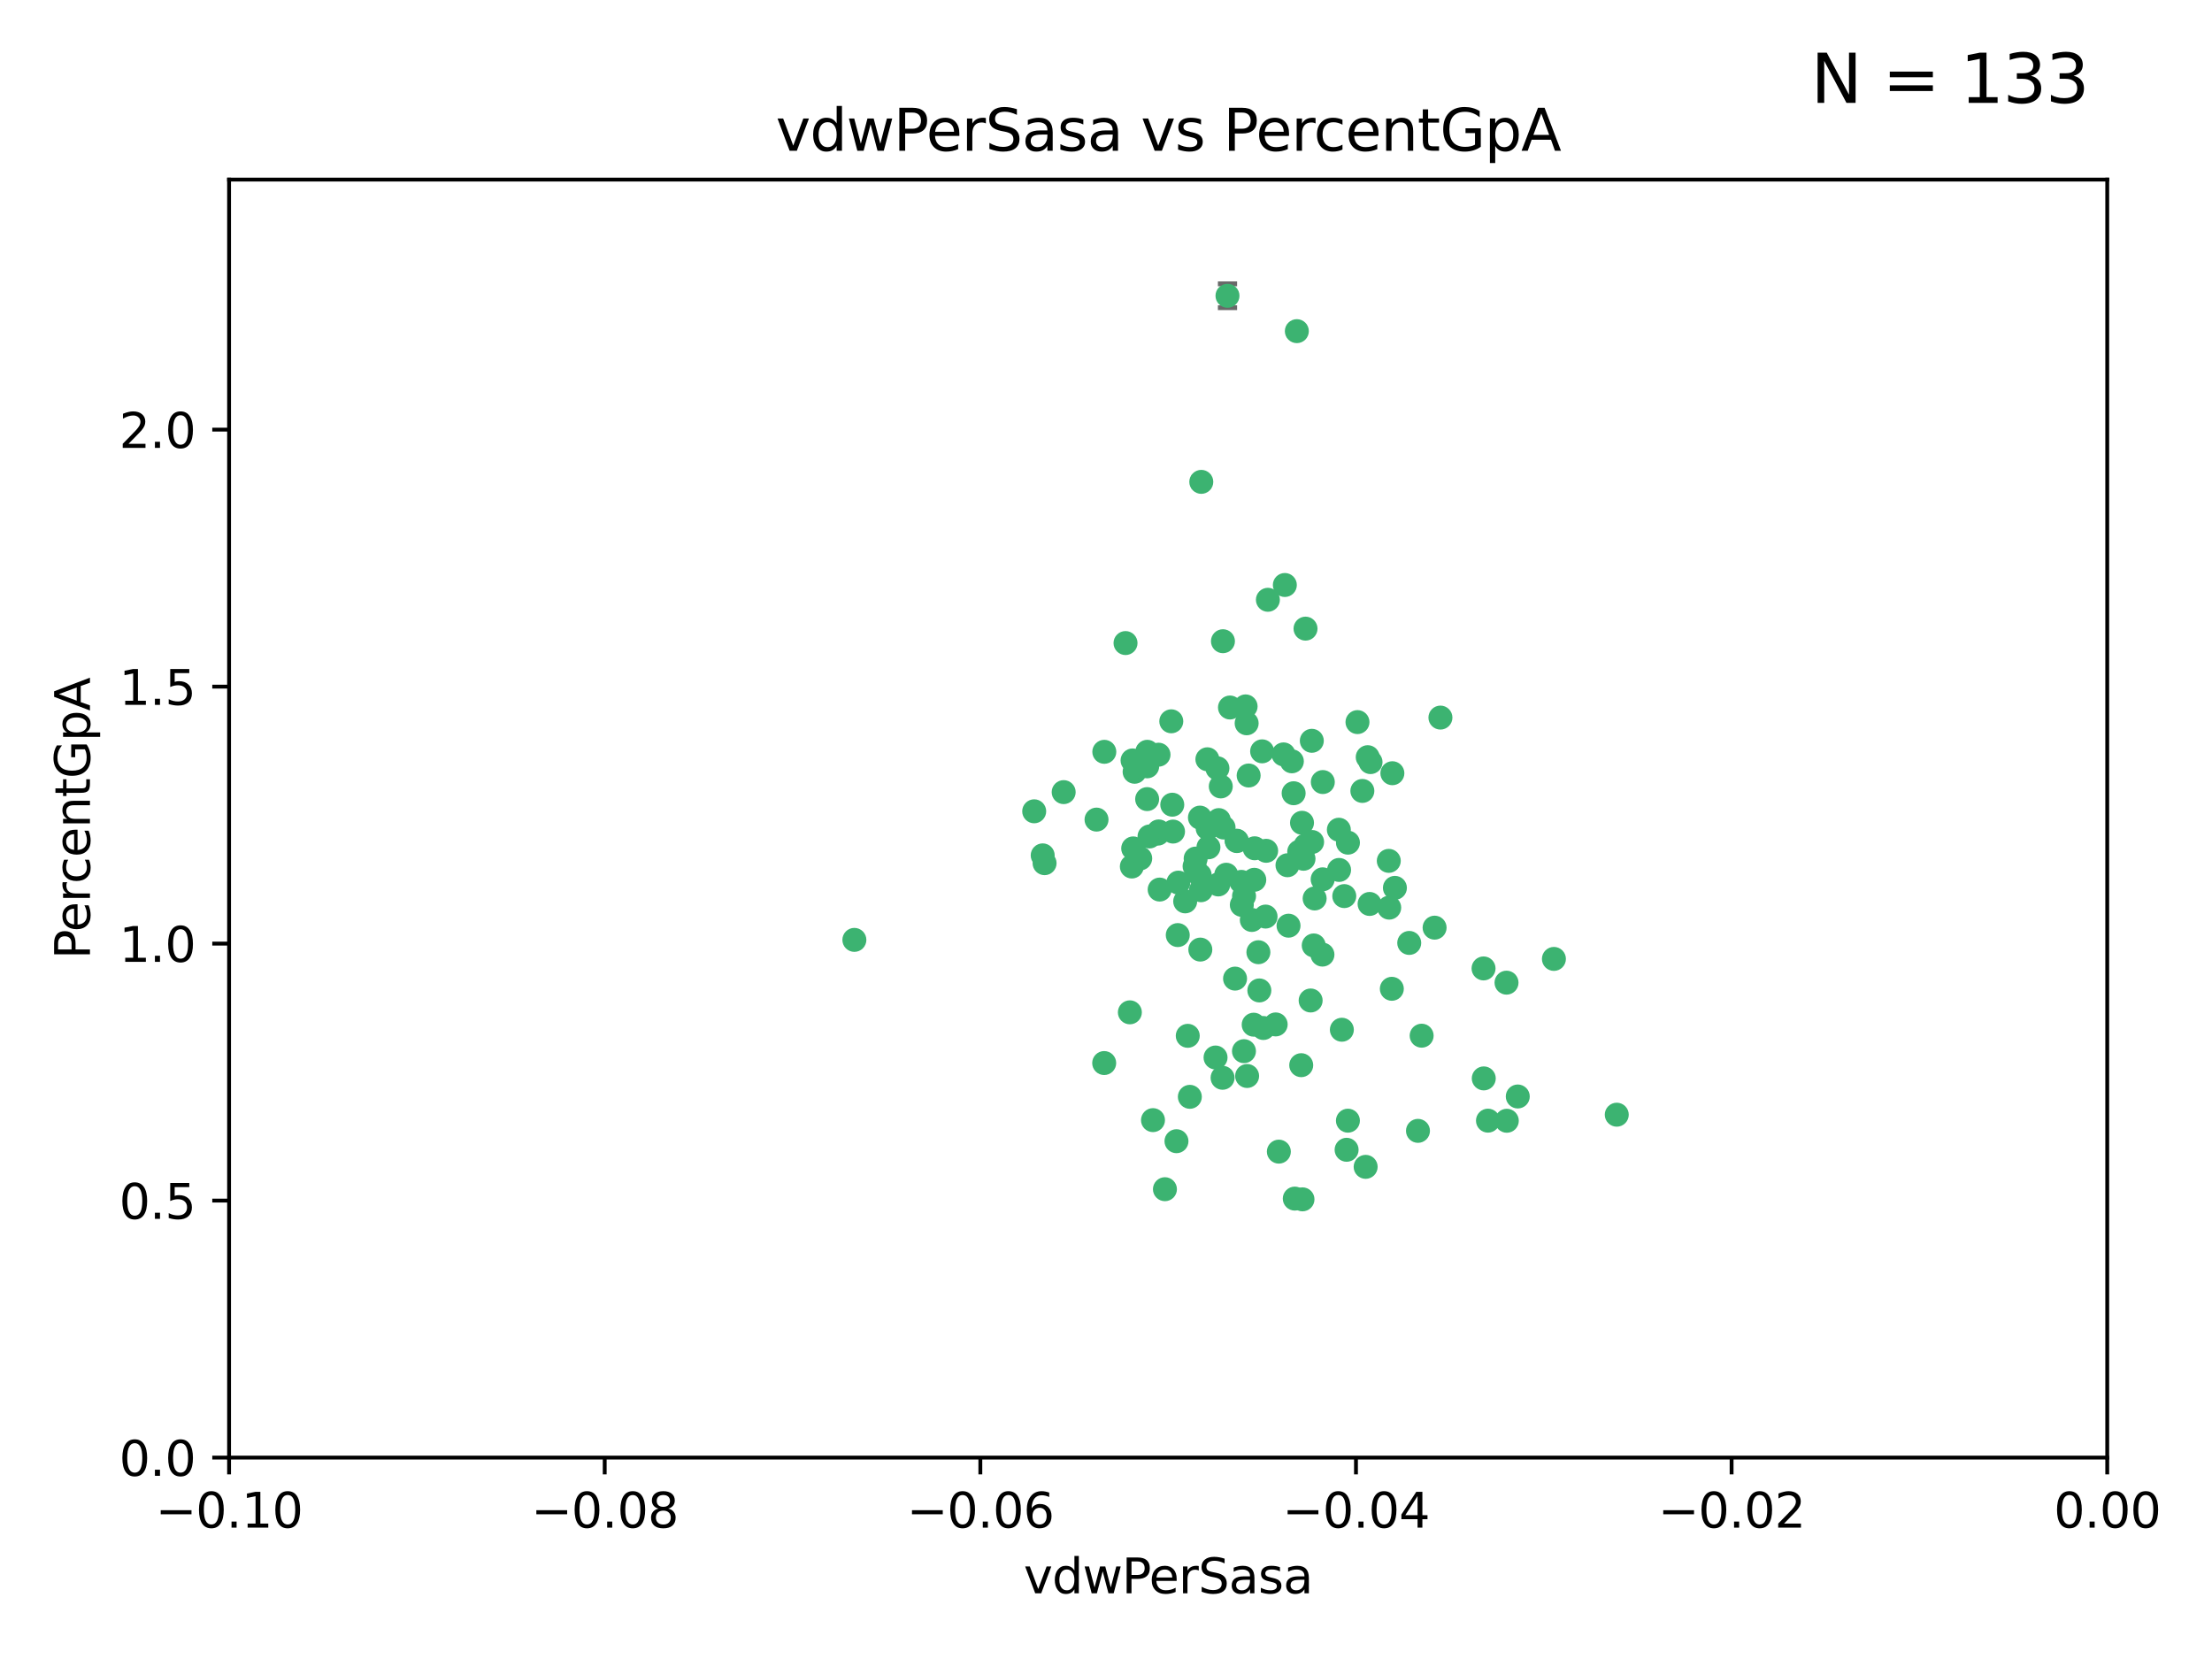 <?xml version="1.0" encoding="utf-8" standalone="no"?>
<!DOCTYPE svg PUBLIC "-//W3C//DTD SVG 1.1//EN"
  "http://www.w3.org/Graphics/SVG/1.1/DTD/svg11.dtd">
<svg xmlns:xlink="http://www.w3.org/1999/xlink" width="460.8pt" height="345.6pt" viewBox="0 0 460.8 345.6" xmlns="http://www.w3.org/2000/svg" version="1.1">
 <defs>
  <style type="text/css">*{stroke-linejoin: round; stroke-linecap: butt}</style>
 </defs>
 <g id="figure_1">
  <g id="patch_1">
   <path d="M 0 345.6 
L 460.8 345.6 
L 460.8 0 
L 0 0 
z
" style="fill: #ffffff"/>
  </g>
  <g id="axes_1">
   <g id="patch_2">
    <path d="M 47.72 303.64 
L 438.975 303.64 
L 438.975 37.411 
L 47.72 37.411 
z
" style="fill: #ffffff"/>
   </g>
   <g id="PathCollection_1">
    <defs>
     <path id="mb640ebec7b" d="M 0 1.118 
C 0.297 1.118 0.581 1 0.791 0.791 
C 1 0.581 1.118 0.297 1.118 0 
C 1.118 -0.297 1 -0.581 0.791 -0.791 
C 0.581 -1 0.297 -1.118 0 -1.118 
C -0.297 -1.118 -0.581 -1 -0.791 -0.791 
C -1 -0.581 -1.118 -0.297 -1.118 0 
C -1.118 0.297 -1 0.581 -0.791 0.791 
C -0.581 1 -0.297 1.118 0 1.118 
z
" style="stroke: #3cb371"/>
    </defs>
    <g clip-path="url(#p4a3225a8a5)">
     <use xlink:href="#mb640ebec7b" x="238.972" y="166.468" style="fill: #3cb371; stroke: #3cb371"/>
     <use xlink:href="#mb640ebec7b" x="270.648" y="177.426" style="fill: #3cb371; stroke: #3cb371"/>
     <use xlink:href="#mb640ebec7b" x="228.427" y="170.737" style="fill: #3cb371; stroke: #3cb371"/>
     <use xlink:href="#mb640ebec7b" x="257.668" y="175.212" style="fill: #3cb371; stroke: #3cb371"/>
     <use xlink:href="#mb640ebec7b" x="260.116" y="161.552" style="fill: #3cb371; stroke: #3cb371"/>
     <use xlink:href="#mb640ebec7b" x="259.699" y="150.674" style="fill: #3cb371; stroke: #3cb371"/>
     <use xlink:href="#mb640ebec7b" x="259.481" y="147.155" style="fill: #3cb371; stroke: #3cb371"/>
     <use xlink:href="#mb640ebec7b" x="258.694" y="188.505" style="fill: #3cb371; stroke: #3cb371"/>
     <use xlink:href="#mb640ebec7b" x="251.521" y="158.171" style="fill: #3cb371; stroke: #3cb371"/>
     <use xlink:href="#mb640ebec7b" x="250.049" y="197.816" style="fill: #3cb371; stroke: #3cb371"/>
     <use xlink:href="#mb640ebec7b" x="262.923" y="156.518" style="fill: #3cb371; stroke: #3cb371"/>
     <use xlink:href="#mb640ebec7b" x="215.443" y="169.01" style="fill: #3cb371; stroke: #3cb371"/>
     <use xlink:href="#mb640ebec7b" x="254.761" y="133.577" style="fill: #3cb371; stroke: #3cb371"/>
     <use xlink:href="#mb640ebec7b" x="255.709" y="61.614" style="fill: #3cb371; stroke: #3cb371"/>
     <use xlink:href="#mb640ebec7b" x="256.225" y="147.386" style="fill: #3cb371; stroke: #3cb371"/>
     <use xlink:href="#mb640ebec7b" x="236.066" y="176.738" style="fill: #3cb371; stroke: #3cb371"/>
     <use xlink:href="#mb640ebec7b" x="253.788" y="184.247" style="fill: #3cb371; stroke: #3cb371"/>
     <use xlink:href="#mb640ebec7b" x="249.968" y="170.322" style="fill: #3cb371; stroke: #3cb371"/>
     <use xlink:href="#mb640ebec7b" x="230.048" y="156.616" style="fill: #3cb371; stroke: #3cb371"/>
     <use xlink:href="#mb640ebec7b" x="235.933" y="158.411" style="fill: #3cb371; stroke: #3cb371"/>
     <use xlink:href="#mb640ebec7b" x="221.583" y="165.013" style="fill: #3cb371; stroke: #3cb371"/>
     <use xlink:href="#mb640ebec7b" x="253.894" y="170.839" style="fill: #3cb371; stroke: #3cb371"/>
     <use xlink:href="#mb640ebec7b" x="263.641" y="190.938" style="fill: #3cb371; stroke: #3cb371"/>
     <use xlink:href="#mb640ebec7b" x="246.896" y="187.771" style="fill: #3cb371; stroke: #3cb371"/>
     <use xlink:href="#mb640ebec7b" x="241.578" y="185.314" style="fill: #3cb371; stroke: #3cb371"/>
     <use xlink:href="#mb640ebec7b" x="247.432" y="215.78" style="fill: #3cb371; stroke: #3cb371"/>
     <use xlink:href="#mb640ebec7b" x="253.613" y="160.047" style="fill: #3cb371; stroke: #3cb371"/>
     <use xlink:href="#mb640ebec7b" x="234.468" y="133.961" style="fill: #3cb371; stroke: #3cb371"/>
     <use xlink:href="#mb640ebec7b" x="259.798" y="224.149" style="fill: #3cb371; stroke: #3cb371"/>
     <use xlink:href="#mb640ebec7b" x="275.566" y="162.915" style="fill: #3cb371; stroke: #3cb371"/>
     <use xlink:href="#mb640ebec7b" x="254.31" y="163.827" style="fill: #3cb371; stroke: #3cb371"/>
     <use xlink:href="#mb640ebec7b" x="249.919" y="182.29" style="fill: #3cb371; stroke: #3cb371"/>
     <use xlink:href="#mb640ebec7b" x="245.081" y="237.734" style="fill: #3cb371; stroke: #3cb371"/>
     <use xlink:href="#mb640ebec7b" x="254.891" y="172.384" style="fill: #3cb371; stroke: #3cb371"/>
     <use xlink:href="#mb640ebec7b" x="280.802" y="175.541" style="fill: #3cb371; stroke: #3cb371"/>
     <use xlink:href="#mb640ebec7b" x="235.783" y="180.512" style="fill: #3cb371; stroke: #3cb371"/>
     <use xlink:href="#mb640ebec7b" x="236.36" y="160.773" style="fill: #3cb371; stroke: #3cb371"/>
     <use xlink:href="#mb640ebec7b" x="230.023" y="221.452" style="fill: #3cb371; stroke: #3cb371"/>
     <use xlink:href="#mb640ebec7b" x="245.35" y="194.794" style="fill: #3cb371; stroke: #3cb371"/>
     <use xlink:href="#mb640ebec7b" x="241.342" y="157.214" style="fill: #3cb371; stroke: #3cb371"/>
     <use xlink:href="#mb640ebec7b" x="267.383" y="157.156" style="fill: #3cb371; stroke: #3cb371"/>
     <use xlink:href="#mb640ebec7b" x="238.985" y="159.642" style="fill: #3cb371; stroke: #3cb371"/>
     <use xlink:href="#mb640ebec7b" x="261.289" y="183.277" style="fill: #3cb371; stroke: #3cb371"/>
     <use xlink:href="#mb640ebec7b" x="263.183" y="214.153" style="fill: #3cb371; stroke: #3cb371"/>
     <use xlink:href="#mb640ebec7b" x="289.399" y="189.078" style="fill: #3cb371; stroke: #3cb371"/>
     <use xlink:href="#mb640ebec7b" x="275.534" y="183.18" style="fill: #3cb371; stroke: #3cb371"/>
     <use xlink:href="#mb640ebec7b" x="273.031" y="208.419" style="fill: #3cb371; stroke: #3cb371"/>
     <use xlink:href="#mb640ebec7b" x="248.855" y="180.458" style="fill: #3cb371; stroke: #3cb371"/>
     <use xlink:href="#mb640ebec7b" x="259.158" y="186.669" style="fill: #3cb371; stroke: #3cb371"/>
     <use xlink:href="#mb640ebec7b" x="238.999" y="156.612" style="fill: #3cb371; stroke: #3cb371"/>
     <use xlink:href="#mb640ebec7b" x="278.955" y="181.224" style="fill: #3cb371; stroke: #3cb371"/>
     <use xlink:href="#mb640ebec7b" x="249.078" y="178.857" style="fill: #3cb371; stroke: #3cb371"/>
     <use xlink:href="#mb640ebec7b" x="177.982" y="195.794" style="fill: #3cb371; stroke: #3cb371"/>
     <use xlink:href="#mb640ebec7b" x="257.285" y="203.863" style="fill: #3cb371; stroke: #3cb371"/>
     <use xlink:href="#mb640ebec7b" x="262.345" y="206.326" style="fill: #3cb371; stroke: #3cb371"/>
     <use xlink:href="#mb640ebec7b" x="244.364" y="173.231" style="fill: #3cb371; stroke: #3cb371"/>
     <use xlink:href="#mb640ebec7b" x="244.207" y="167.635" style="fill: #3cb371; stroke: #3cb371"/>
     <use xlink:href="#mb640ebec7b" x="273.336" y="175.402" style="fill: #3cb371; stroke: #3cb371"/>
     <use xlink:href="#mb640ebec7b" x="262.147" y="198.364" style="fill: #3cb371; stroke: #3cb371"/>
     <use xlink:href="#mb640ebec7b" x="271.546" y="178.895" style="fill: #3cb371; stroke: #3cb371"/>
     <use xlink:href="#mb640ebec7b" x="241.206" y="173.659" style="fill: #3cb371; stroke: #3cb371"/>
     <use xlink:href="#mb640ebec7b" x="240.188" y="233.343" style="fill: #3cb371; stroke: #3cb371"/>
     <use xlink:href="#mb640ebec7b" x="258.6" y="183.706" style="fill: #3cb371; stroke: #3cb371"/>
     <use xlink:href="#mb640ebec7b" x="237.528" y="178.823" style="fill: #3cb371; stroke: #3cb371"/>
     <use xlink:href="#mb640ebec7b" x="271.964" y="130.957" style="fill: #3cb371; stroke: #3cb371"/>
     <use xlink:href="#mb640ebec7b" x="260.775" y="191.645" style="fill: #3cb371; stroke: #3cb371"/>
     <use xlink:href="#mb640ebec7b" x="263.763" y="177.238" style="fill: #3cb371; stroke: #3cb371"/>
     <use xlink:href="#mb640ebec7b" x="280.036" y="186.674" style="fill: #3cb371; stroke: #3cb371"/>
     <use xlink:href="#mb640ebec7b" x="261.367" y="176.713" style="fill: #3cb371; stroke: #3cb371"/>
     <use xlink:href="#mb640ebec7b" x="239.466" y="174.251" style="fill: #3cb371; stroke: #3cb371"/>
     <use xlink:href="#mb640ebec7b" x="217.212" y="178.188" style="fill: #3cb371; stroke: #3cb371"/>
     <use xlink:href="#mb640ebec7b" x="245.478" y="183.865" style="fill: #3cb371; stroke: #3cb371"/>
     <use xlink:href="#mb640ebec7b" x="255.448" y="182.222" style="fill: #3cb371; stroke: #3cb371"/>
     <use xlink:href="#mb640ebec7b" x="268.207" y="180.245" style="fill: #3cb371; stroke: #3cb371"/>
     <use xlink:href="#mb640ebec7b" x="241.38" y="173.202" style="fill: #3cb371; stroke: #3cb371"/>
     <use xlink:href="#mb640ebec7b" x="289.309" y="179.334" style="fill: #3cb371; stroke: #3cb371"/>
     <use xlink:href="#mb640ebec7b" x="244.001" y="150.262" style="fill: #3cb371; stroke: #3cb371"/>
     <use xlink:href="#mb640ebec7b" x="251.575" y="172.541" style="fill: #3cb371; stroke: #3cb371"/>
     <use xlink:href="#mb640ebec7b" x="270.156" y="68.985" style="fill: #3cb371; stroke: #3cb371"/>
     <use xlink:href="#mb640ebec7b" x="217.604" y="179.815" style="fill: #3cb371; stroke: #3cb371"/>
     <use xlink:href="#mb640ebec7b" x="268.426" y="192.836" style="fill: #3cb371; stroke: #3cb371"/>
     <use xlink:href="#mb640ebec7b" x="250.183" y="185.452" style="fill: #3cb371; stroke: #3cb371"/>
     <use xlink:href="#mb640ebec7b" x="269.489" y="165.246" style="fill: #3cb371; stroke: #3cb371"/>
     <use xlink:href="#mb640ebec7b" x="261.165" y="213.461" style="fill: #3cb371; stroke: #3cb371"/>
     <use xlink:href="#mb640ebec7b" x="282.789" y="150.426" style="fill: #3cb371; stroke: #3cb371"/>
     <use xlink:href="#mb640ebec7b" x="254.686" y="224.522" style="fill: #3cb371; stroke: #3cb371"/>
     <use xlink:href="#mb640ebec7b" x="257.61" y="175.129" style="fill: #3cb371; stroke: #3cb371"/>
     <use xlink:href="#mb640ebec7b" x="267.656" y="121.865" style="fill: #3cb371; stroke: #3cb371"/>
     <use xlink:href="#mb640ebec7b" x="313.896" y="233.476" style="fill: #3cb371; stroke: #3cb371"/>
     <use xlink:href="#mb640ebec7b" x="269.119" y="158.596" style="fill: #3cb371; stroke: #3cb371"/>
     <use xlink:href="#mb640ebec7b" x="271.989" y="176.11" style="fill: #3cb371; stroke: #3cb371"/>
     <use xlink:href="#mb640ebec7b" x="275.49" y="198.86" style="fill: #3cb371; stroke: #3cb371"/>
     <use xlink:href="#mb640ebec7b" x="251.741" y="176.511" style="fill: #3cb371; stroke: #3cb371"/>
     <use xlink:href="#mb640ebec7b" x="283.804" y="164.766" style="fill: #3cb371; stroke: #3cb371"/>
     <use xlink:href="#mb640ebec7b" x="264.125" y="124.947" style="fill: #3cb371; stroke: #3cb371"/>
     <use xlink:href="#mb640ebec7b" x="273.275" y="154.321" style="fill: #3cb371; stroke: #3cb371"/>
     <use xlink:href="#mb640ebec7b" x="235.372" y="210.887" style="fill: #3cb371; stroke: #3cb371"/>
     <use xlink:href="#mb640ebec7b" x="271.232" y="171.401" style="fill: #3cb371; stroke: #3cb371"/>
     <use xlink:href="#mb640ebec7b" x="278.907" y="172.846" style="fill: #3cb371; stroke: #3cb371"/>
     <use xlink:href="#mb640ebec7b" x="253.221" y="220.299" style="fill: #3cb371; stroke: #3cb371"/>
     <use xlink:href="#mb640ebec7b" x="269.726" y="249.691" style="fill: #3cb371; stroke: #3cb371"/>
     <use xlink:href="#mb640ebec7b" x="247.867" y="228.488" style="fill: #3cb371; stroke: #3cb371"/>
     <use xlink:href="#mb640ebec7b" x="280.522" y="239.521" style="fill: #3cb371; stroke: #3cb371"/>
     <use xlink:href="#mb640ebec7b" x="250.251" y="100.38" style="fill: #3cb371; stroke: #3cb371"/>
     <use xlink:href="#mb640ebec7b" x="271.331" y="249.845" style="fill: #3cb371; stroke: #3cb371"/>
     <use xlink:href="#mb640ebec7b" x="280.796" y="233.457" style="fill: #3cb371; stroke: #3cb371"/>
     <use xlink:href="#mb640ebec7b" x="273.864" y="187.17" style="fill: #3cb371; stroke: #3cb371"/>
     <use xlink:href="#mb640ebec7b" x="284.922" y="157.734" style="fill: #3cb371; stroke: #3cb371"/>
     <use xlink:href="#mb640ebec7b" x="242.677" y="247.733" style="fill: #3cb371; stroke: #3cb371"/>
     <use xlink:href="#mb640ebec7b" x="279.534" y="214.513" style="fill: #3cb371; stroke: #3cb371"/>
     <use xlink:href="#mb640ebec7b" x="290.057" y="161.077" style="fill: #3cb371; stroke: #3cb371"/>
     <use xlink:href="#mb640ebec7b" x="316.18" y="228.418" style="fill: #3cb371; stroke: #3cb371"/>
     <use xlink:href="#mb640ebec7b" x="309.096" y="224.651" style="fill: #3cb371; stroke: #3cb371"/>
     <use xlink:href="#mb640ebec7b" x="265.747" y="213.407" style="fill: #3cb371; stroke: #3cb371"/>
     <use xlink:href="#mb640ebec7b" x="284.49" y="243.075" style="fill: #3cb371; stroke: #3cb371"/>
     <use xlink:href="#mb640ebec7b" x="295.39" y="235.578" style="fill: #3cb371; stroke: #3cb371"/>
     <use xlink:href="#mb640ebec7b" x="309.971" y="233.452" style="fill: #3cb371; stroke: #3cb371"/>
     <use xlink:href="#mb640ebec7b" x="289.943" y="205.985" style="fill: #3cb371; stroke: #3cb371"/>
     <use xlink:href="#mb640ebec7b" x="285.312" y="188.309" style="fill: #3cb371; stroke: #3cb371"/>
     <use xlink:href="#mb640ebec7b" x="271.069" y="221.897" style="fill: #3cb371; stroke: #3cb371"/>
     <use xlink:href="#mb640ebec7b" x="290.585" y="184.957" style="fill: #3cb371; stroke: #3cb371"/>
     <use xlink:href="#mb640ebec7b" x="285.509" y="158.76" style="fill: #3cb371; stroke: #3cb371"/>
     <use xlink:href="#mb640ebec7b" x="309.051" y="201.741" style="fill: #3cb371; stroke: #3cb371"/>
     <use xlink:href="#mb640ebec7b" x="336.802" y="232.211" style="fill: #3cb371; stroke: #3cb371"/>
     <use xlink:href="#mb640ebec7b" x="273.674" y="196.951" style="fill: #3cb371; stroke: #3cb371"/>
     <use xlink:href="#mb640ebec7b" x="296.155" y="215.753" style="fill: #3cb371; stroke: #3cb371"/>
     <use xlink:href="#mb640ebec7b" x="266.409" y="239.906" style="fill: #3cb371; stroke: #3cb371"/>
     <use xlink:href="#mb640ebec7b" x="293.569" y="196.429" style="fill: #3cb371; stroke: #3cb371"/>
     <use xlink:href="#mb640ebec7b" x="298.854" y="193.248" style="fill: #3cb371; stroke: #3cb371"/>
     <use xlink:href="#mb640ebec7b" x="323.709" y="199.759" style="fill: #3cb371; stroke: #3cb371"/>
     <use xlink:href="#mb640ebec7b" x="300.068" y="149.487" style="fill: #3cb371; stroke: #3cb371"/>
     <use xlink:href="#mb640ebec7b" x="259.141" y="218.978" style="fill: #3cb371; stroke: #3cb371"/>
     <use xlink:href="#mb640ebec7b" x="313.835" y="204.705" style="fill: #3cb371; stroke: #3cb371"/>
    </g>
   </g>
   <g id="matplotlib.axis_1">
    <g id="xtick_1">
     <g id="line2d_1">
      <defs>
       <path id="m1116facd9a" d="M 0 0 
L 0 3.5 
" style="stroke: #000000; stroke-width: 0.8"/>
      </defs>
      <g>
       <use xlink:href="#m1116facd9a" x="47.72" y="303.64" style="stroke: #000000; stroke-width: 0.8"/>
      </g>
     </g>
     <g id="text_1">
      <!-- −0.10 -->
      <g transform="translate(32.397 318.238)scale(0.1 -0.1)">
       <defs>
        <path id="DejaVuSans-2212" d="M 678 2272 
L 4684 2272 
L 4684 1741 
L 678 1741 
L 678 2272 
z
" transform="scale(0.016)"/>
        <path id="DejaVuSans-30" d="M 2034 4250 
Q 1547 4250 1301 3770 
Q 1056 3291 1056 2328 
Q 1056 1369 1301 889 
Q 1547 409 2034 409 
Q 2525 409 2770 889 
Q 3016 1369 3016 2328 
Q 3016 3291 2770 3770 
Q 2525 4250 2034 4250 
z
M 2034 4750 
Q 2819 4750 3233 4129 
Q 3647 3509 3647 2328 
Q 3647 1150 3233 529 
Q 2819 -91 2034 -91 
Q 1250 -91 836 529 
Q 422 1150 422 2328 
Q 422 3509 836 4129 
Q 1250 4750 2034 4750 
z
" transform="scale(0.016)"/>
        <path id="DejaVuSans-2e" d="M 684 794 
L 1344 794 
L 1344 0 
L 684 0 
L 684 794 
z
" transform="scale(0.016)"/>
        <path id="DejaVuSans-31" d="M 794 531 
L 1825 531 
L 1825 4091 
L 703 3866 
L 703 4441 
L 1819 4666 
L 2450 4666 
L 2450 531 
L 3481 531 
L 3481 0 
L 794 0 
L 794 531 
z
" transform="scale(0.016)"/>
       </defs>
       <use xlink:href="#DejaVuSans-2212"/>
       <use xlink:href="#DejaVuSans-30" x="83.789"/>
       <use xlink:href="#DejaVuSans-2e" x="147.412"/>
       <use xlink:href="#DejaVuSans-31" x="179.199"/>
       <use xlink:href="#DejaVuSans-30" x="242.822"/>
      </g>
     </g>
    </g>
    <g id="xtick_2">
     <g id="line2d_2">
      <g>
       <use xlink:href="#m1116facd9a" x="125.971" y="303.64" style="stroke: #000000; stroke-width: 0.8"/>
      </g>
     </g>
     <g id="text_2">
      <!-- −0.08 -->
      <g transform="translate(110.648 318.238)scale(0.1 -0.1)">
       <defs>
        <path id="DejaVuSans-38" d="M 2034 2216 
Q 1584 2216 1326 1975 
Q 1069 1734 1069 1313 
Q 1069 891 1326 650 
Q 1584 409 2034 409 
Q 2484 409 2743 651 
Q 3003 894 3003 1313 
Q 3003 1734 2745 1975 
Q 2488 2216 2034 2216 
z
M 1403 2484 
Q 997 2584 770 2862 
Q 544 3141 544 3541 
Q 544 4100 942 4425 
Q 1341 4750 2034 4750 
Q 2731 4750 3128 4425 
Q 3525 4100 3525 3541 
Q 3525 3141 3298 2862 
Q 3072 2584 2669 2484 
Q 3125 2378 3379 2068 
Q 3634 1759 3634 1313 
Q 3634 634 3220 271 
Q 2806 -91 2034 -91 
Q 1263 -91 848 271 
Q 434 634 434 1313 
Q 434 1759 690 2068 
Q 947 2378 1403 2484 
z
M 1172 3481 
Q 1172 3119 1398 2916 
Q 1625 2713 2034 2713 
Q 2441 2713 2670 2916 
Q 2900 3119 2900 3481 
Q 2900 3844 2670 4047 
Q 2441 4250 2034 4250 
Q 1625 4250 1398 4047 
Q 1172 3844 1172 3481 
z
" transform="scale(0.016)"/>
       </defs>
       <use xlink:href="#DejaVuSans-2212"/>
       <use xlink:href="#DejaVuSans-30" x="83.789"/>
       <use xlink:href="#DejaVuSans-2e" x="147.412"/>
       <use xlink:href="#DejaVuSans-30" x="179.199"/>
       <use xlink:href="#DejaVuSans-38" x="242.822"/>
      </g>
     </g>
    </g>
    <g id="xtick_3">
     <g id="line2d_3">
      <g>
       <use xlink:href="#m1116facd9a" x="204.222" y="303.64" style="stroke: #000000; stroke-width: 0.8"/>
      </g>
     </g>
     <g id="text_3">
      <!-- −0.06 -->
      <g transform="translate(188.899 318.238)scale(0.1 -0.1)">
       <defs>
        <path id="DejaVuSans-36" d="M 2113 2584 
Q 1688 2584 1439 2293 
Q 1191 2003 1191 1497 
Q 1191 994 1439 701 
Q 1688 409 2113 409 
Q 2538 409 2786 701 
Q 3034 994 3034 1497 
Q 3034 2003 2786 2293 
Q 2538 2584 2113 2584 
z
M 3366 4563 
L 3366 3988 
Q 3128 4100 2886 4159 
Q 2644 4219 2406 4219 
Q 1781 4219 1451 3797 
Q 1122 3375 1075 2522 
Q 1259 2794 1537 2939 
Q 1816 3084 2150 3084 
Q 2853 3084 3261 2657 
Q 3669 2231 3669 1497 
Q 3669 778 3244 343 
Q 2819 -91 2113 -91 
Q 1303 -91 875 529 
Q 447 1150 447 2328 
Q 447 3434 972 4092 
Q 1497 4750 2381 4750 
Q 2619 4750 2861 4703 
Q 3103 4656 3366 4563 
z
" transform="scale(0.016)"/>
       </defs>
       <use xlink:href="#DejaVuSans-2212"/>
       <use xlink:href="#DejaVuSans-30" x="83.789"/>
       <use xlink:href="#DejaVuSans-2e" x="147.412"/>
       <use xlink:href="#DejaVuSans-30" x="179.199"/>
       <use xlink:href="#DejaVuSans-36" x="242.822"/>
      </g>
     </g>
    </g>
    <g id="xtick_4">
     <g id="line2d_4">
      <g>
       <use xlink:href="#m1116facd9a" x="282.473" y="303.64" style="stroke: #000000; stroke-width: 0.8"/>
      </g>
     </g>
     <g id="text_4">
      <!-- −0.04 -->
      <g transform="translate(267.15 318.238)scale(0.1 -0.1)">
       <defs>
        <path id="DejaVuSans-34" d="M 2419 4116 
L 825 1625 
L 2419 1625 
L 2419 4116 
z
M 2253 4666 
L 3047 4666 
L 3047 1625 
L 3713 1625 
L 3713 1100 
L 3047 1100 
L 3047 0 
L 2419 0 
L 2419 1100 
L 313 1100 
L 313 1709 
L 2253 4666 
z
" transform="scale(0.016)"/>
       </defs>
       <use xlink:href="#DejaVuSans-2212"/>
       <use xlink:href="#DejaVuSans-30" x="83.789"/>
       <use xlink:href="#DejaVuSans-2e" x="147.412"/>
       <use xlink:href="#DejaVuSans-30" x="179.199"/>
       <use xlink:href="#DejaVuSans-34" x="242.822"/>
      </g>
     </g>
    </g>
    <g id="xtick_5">
     <g id="line2d_5">
      <g>
       <use xlink:href="#m1116facd9a" x="360.724" y="303.64" style="stroke: #000000; stroke-width: 0.8"/>
      </g>
     </g>
     <g id="text_5">
      <!-- −0.02 -->
      <g transform="translate(345.401 318.238)scale(0.1 -0.1)">
       <defs>
        <path id="DejaVuSans-32" d="M 1228 531 
L 3431 531 
L 3431 0 
L 469 0 
L 469 531 
Q 828 903 1448 1529 
Q 2069 2156 2228 2338 
Q 2531 2678 2651 2914 
Q 2772 3150 2772 3378 
Q 2772 3750 2511 3984 
Q 2250 4219 1831 4219 
Q 1534 4219 1204 4116 
Q 875 4013 500 3803 
L 500 4441 
Q 881 4594 1212 4672 
Q 1544 4750 1819 4750 
Q 2544 4750 2975 4387 
Q 3406 4025 3406 3419 
Q 3406 3131 3298 2873 
Q 3191 2616 2906 2266 
Q 2828 2175 2409 1742 
Q 1991 1309 1228 531 
z
" transform="scale(0.016)"/>
       </defs>
       <use xlink:href="#DejaVuSans-2212"/>
       <use xlink:href="#DejaVuSans-30" x="83.789"/>
       <use xlink:href="#DejaVuSans-2e" x="147.412"/>
       <use xlink:href="#DejaVuSans-30" x="179.199"/>
       <use xlink:href="#DejaVuSans-32" x="242.822"/>
      </g>
     </g>
    </g>
    <g id="xtick_6">
     <g id="line2d_6">
      <g>
       <use xlink:href="#m1116facd9a" x="438.975" y="303.64" style="stroke: #000000; stroke-width: 0.8"/>
      </g>
     </g>
     <g id="text_6">
      <!-- 0.00 -->
      <g transform="translate(427.842 318.238)scale(0.1 -0.1)">
       <use xlink:href="#DejaVuSans-30"/>
       <use xlink:href="#DejaVuSans-2e" x="63.623"/>
       <use xlink:href="#DejaVuSans-30" x="95.41"/>
       <use xlink:href="#DejaVuSans-30" x="159.033"/>
      </g>
     </g>
    </g>
    <g id="text_7">
     <!-- vdwPerSasa -->
     <g transform="translate(213.252 331.917)scale(0.1 -0.1)">
      <defs>
       <path id="DejaVuSans-76" d="M 191 3500 
L 800 3500 
L 1894 563 
L 2988 3500 
L 3597 3500 
L 2284 0 
L 1503 0 
L 191 3500 
z
" transform="scale(0.016)"/>
       <path id="DejaVuSans-64" d="M 2906 2969 
L 2906 4863 
L 3481 4863 
L 3481 0 
L 2906 0 
L 2906 525 
Q 2725 213 2448 61 
Q 2172 -91 1784 -91 
Q 1150 -91 751 415 
Q 353 922 353 1747 
Q 353 2572 751 3078 
Q 1150 3584 1784 3584 
Q 2172 3584 2448 3432 
Q 2725 3281 2906 2969 
z
M 947 1747 
Q 947 1113 1208 752 
Q 1469 391 1925 391 
Q 2381 391 2643 752 
Q 2906 1113 2906 1747 
Q 2906 2381 2643 2742 
Q 2381 3103 1925 3103 
Q 1469 3103 1208 2742 
Q 947 2381 947 1747 
z
" transform="scale(0.016)"/>
       <path id="DejaVuSans-77" d="M 269 3500 
L 844 3500 
L 1563 769 
L 2278 3500 
L 2956 3500 
L 3675 769 
L 4391 3500 
L 4966 3500 
L 4050 0 
L 3372 0 
L 2619 2869 
L 1863 0 
L 1184 0 
L 269 3500 
z
" transform="scale(0.016)"/>
       <path id="DejaVuSans-50" d="M 1259 4147 
L 1259 2394 
L 2053 2394 
Q 2494 2394 2734 2622 
Q 2975 2850 2975 3272 
Q 2975 3691 2734 3919 
Q 2494 4147 2053 4147 
L 1259 4147 
z
M 628 4666 
L 2053 4666 
Q 2838 4666 3239 4311 
Q 3641 3956 3641 3272 
Q 3641 2581 3239 2228 
Q 2838 1875 2053 1875 
L 1259 1875 
L 1259 0 
L 628 0 
L 628 4666 
z
" transform="scale(0.016)"/>
       <path id="DejaVuSans-65" d="M 3597 1894 
L 3597 1613 
L 953 1613 
Q 991 1019 1311 708 
Q 1631 397 2203 397 
Q 2534 397 2845 478 
Q 3156 559 3463 722 
L 3463 178 
Q 3153 47 2828 -22 
Q 2503 -91 2169 -91 
Q 1331 -91 842 396 
Q 353 884 353 1716 
Q 353 2575 817 3079 
Q 1281 3584 2069 3584 
Q 2775 3584 3186 3129 
Q 3597 2675 3597 1894 
z
M 3022 2063 
Q 3016 2534 2758 2815 
Q 2500 3097 2075 3097 
Q 1594 3097 1305 2825 
Q 1016 2553 972 2059 
L 3022 2063 
z
" transform="scale(0.016)"/>
       <path id="DejaVuSans-72" d="M 2631 2963 
Q 2534 3019 2420 3045 
Q 2306 3072 2169 3072 
Q 1681 3072 1420 2755 
Q 1159 2438 1159 1844 
L 1159 0 
L 581 0 
L 581 3500 
L 1159 3500 
L 1159 2956 
Q 1341 3275 1631 3429 
Q 1922 3584 2338 3584 
Q 2397 3584 2469 3576 
Q 2541 3569 2628 3553 
L 2631 2963 
z
" transform="scale(0.016)"/>
       <path id="DejaVuSans-53" d="M 3425 4513 
L 3425 3897 
Q 3066 4069 2747 4153 
Q 2428 4238 2131 4238 
Q 1616 4238 1336 4038 
Q 1056 3838 1056 3469 
Q 1056 3159 1242 3001 
Q 1428 2844 1947 2747 
L 2328 2669 
Q 3034 2534 3370 2195 
Q 3706 1856 3706 1288 
Q 3706 609 3251 259 
Q 2797 -91 1919 -91 
Q 1588 -91 1214 -16 
Q 841 59 441 206 
L 441 856 
Q 825 641 1194 531 
Q 1563 422 1919 422 
Q 2459 422 2753 634 
Q 3047 847 3047 1241 
Q 3047 1584 2836 1778 
Q 2625 1972 2144 2069 
L 1759 2144 
Q 1053 2284 737 2584 
Q 422 2884 422 3419 
Q 422 4038 858 4394 
Q 1294 4750 2059 4750 
Q 2388 4750 2728 4690 
Q 3069 4631 3425 4513 
z
" transform="scale(0.016)"/>
       <path id="DejaVuSans-61" d="M 2194 1759 
Q 1497 1759 1228 1600 
Q 959 1441 959 1056 
Q 959 750 1161 570 
Q 1363 391 1709 391 
Q 2188 391 2477 730 
Q 2766 1069 2766 1631 
L 2766 1759 
L 2194 1759 
z
M 3341 1997 
L 3341 0 
L 2766 0 
L 2766 531 
Q 2569 213 2275 61 
Q 1981 -91 1556 -91 
Q 1019 -91 701 211 
Q 384 513 384 1019 
Q 384 1609 779 1909 
Q 1175 2209 1959 2209 
L 2766 2209 
L 2766 2266 
Q 2766 2663 2505 2880 
Q 2244 3097 1772 3097 
Q 1472 3097 1187 3025 
Q 903 2953 641 2809 
L 641 3341 
Q 956 3463 1253 3523 
Q 1550 3584 1831 3584 
Q 2591 3584 2966 3190 
Q 3341 2797 3341 1997 
z
" transform="scale(0.016)"/>
       <path id="DejaVuSans-73" d="M 2834 3397 
L 2834 2853 
Q 2591 2978 2328 3040 
Q 2066 3103 1784 3103 
Q 1356 3103 1142 2972 
Q 928 2841 928 2578 
Q 928 2378 1081 2264 
Q 1234 2150 1697 2047 
L 1894 2003 
Q 2506 1872 2764 1633 
Q 3022 1394 3022 966 
Q 3022 478 2636 193 
Q 2250 -91 1575 -91 
Q 1294 -91 989 -36 
Q 684 19 347 128 
L 347 722 
Q 666 556 975 473 
Q 1284 391 1588 391 
Q 1994 391 2212 530 
Q 2431 669 2431 922 
Q 2431 1156 2273 1281 
Q 2116 1406 1581 1522 
L 1381 1569 
Q 847 1681 609 1914 
Q 372 2147 372 2553 
Q 372 3047 722 3315 
Q 1072 3584 1716 3584 
Q 2034 3584 2315 3537 
Q 2597 3491 2834 3397 
z
" transform="scale(0.016)"/>
      </defs>
      <use xlink:href="#DejaVuSans-76"/>
      <use xlink:href="#DejaVuSans-64" x="59.18"/>
      <use xlink:href="#DejaVuSans-77" x="122.656"/>
      <use xlink:href="#DejaVuSans-50" x="204.443"/>
      <use xlink:href="#DejaVuSans-65" x="261.121"/>
      <use xlink:href="#DejaVuSans-72" x="322.645"/>
      <use xlink:href="#DejaVuSans-53" x="363.758"/>
      <use xlink:href="#DejaVuSans-61" x="427.234"/>
      <use xlink:href="#DejaVuSans-73" x="488.514"/>
      <use xlink:href="#DejaVuSans-61" x="540.613"/>
     </g>
    </g>
   </g>
   <g id="matplotlib.axis_2">
    <g id="ytick_1">
     <g id="line2d_7">
      <defs>
       <path id="mf9ade53005" d="M 0 0 
L -3.5 0 
" style="stroke: #000000; stroke-width: 0.8"/>
      </defs>
      <g>
       <use xlink:href="#mf9ade53005" x="47.72" y="303.64" style="stroke: #000000; stroke-width: 0.8"/>
      </g>
     </g>
     <g id="text_8">
      <!-- 0.0 -->
      <g transform="translate(24.817 307.439)scale(0.1 -0.1)">
       <use xlink:href="#DejaVuSans-30"/>
       <use xlink:href="#DejaVuSans-2e" x="63.623"/>
       <use xlink:href="#DejaVuSans-30" x="95.41"/>
      </g>
     </g>
    </g>
    <g id="ytick_2">
     <g id="line2d_8">
      <g>
       <use xlink:href="#mf9ade53005" x="47.72" y="250.105" style="stroke: #000000; stroke-width: 0.8"/>
      </g>
     </g>
     <g id="text_9">
      <!-- 0.5 -->
      <g transform="translate(24.817 253.905)scale(0.1 -0.1)">
       <defs>
        <path id="DejaVuSans-35" d="M 691 4666 
L 3169 4666 
L 3169 4134 
L 1269 4134 
L 1269 2991 
Q 1406 3038 1543 3061 
Q 1681 3084 1819 3084 
Q 2600 3084 3056 2656 
Q 3513 2228 3513 1497 
Q 3513 744 3044 326 
Q 2575 -91 1722 -91 
Q 1428 -91 1123 -41 
Q 819 9 494 109 
L 494 744 
Q 775 591 1075 516 
Q 1375 441 1709 441 
Q 2250 441 2565 725 
Q 2881 1009 2881 1497 
Q 2881 1984 2565 2268 
Q 2250 2553 1709 2553 
Q 1456 2553 1204 2497 
Q 953 2441 691 2322 
L 691 4666 
z
" transform="scale(0.016)"/>
       </defs>
       <use xlink:href="#DejaVuSans-30"/>
       <use xlink:href="#DejaVuSans-2e" x="63.623"/>
       <use xlink:href="#DejaVuSans-35" x="95.41"/>
      </g>
     </g>
    </g>
    <g id="ytick_3">
     <g id="line2d_9">
      <g>
       <use xlink:href="#mf9ade53005" x="47.72" y="196.571" style="stroke: #000000; stroke-width: 0.8"/>
      </g>
     </g>
     <g id="text_10">
      <!-- 1.0 -->
      <g transform="translate(24.817 200.37)scale(0.1 -0.1)">
       <use xlink:href="#DejaVuSans-31"/>
       <use xlink:href="#DejaVuSans-2e" x="63.623"/>
       <use xlink:href="#DejaVuSans-30" x="95.41"/>
      </g>
     </g>
    </g>
    <g id="ytick_4">
     <g id="line2d_10">
      <g>
       <use xlink:href="#mf9ade53005" x="47.72" y="143.036" style="stroke: #000000; stroke-width: 0.8"/>
      </g>
     </g>
     <g id="text_11">
      <!-- 1.5 -->
      <g transform="translate(24.817 146.835)scale(0.1 -0.1)">
       <use xlink:href="#DejaVuSans-31"/>
       <use xlink:href="#DejaVuSans-2e" x="63.623"/>
       <use xlink:href="#DejaVuSans-35" x="95.41"/>
      </g>
     </g>
    </g>
    <g id="ytick_5">
     <g id="line2d_11">
      <g>
       <use xlink:href="#mf9ade53005" x="47.72" y="89.501" style="stroke: #000000; stroke-width: 0.8"/>
      </g>
     </g>
     <g id="text_12">
      <!-- 2.0 -->
      <g transform="translate(24.817 93.301)scale(0.1 -0.1)">
       <use xlink:href="#DejaVuSans-32"/>
       <use xlink:href="#DejaVuSans-2e" x="63.623"/>
       <use xlink:href="#DejaVuSans-30" x="95.41"/>
      </g>
     </g>
    </g>
    <g id="text_13">
     <!-- PercentGpA -->
     <g transform="translate(18.737 199.802)rotate(-90)scale(0.1 -0.1)">
      <defs>
       <path id="DejaVuSans-63" d="M 3122 3366 
L 3122 2828 
Q 2878 2963 2633 3030 
Q 2388 3097 2138 3097 
Q 1578 3097 1268 2742 
Q 959 2388 959 1747 
Q 959 1106 1268 751 
Q 1578 397 2138 397 
Q 2388 397 2633 464 
Q 2878 531 3122 666 
L 3122 134 
Q 2881 22 2623 -34 
Q 2366 -91 2075 -91 
Q 1284 -91 818 406 
Q 353 903 353 1747 
Q 353 2603 823 3093 
Q 1294 3584 2113 3584 
Q 2378 3584 2631 3529 
Q 2884 3475 3122 3366 
z
" transform="scale(0.016)"/>
       <path id="DejaVuSans-6e" d="M 3513 2113 
L 3513 0 
L 2938 0 
L 2938 2094 
Q 2938 2591 2744 2837 
Q 2550 3084 2163 3084 
Q 1697 3084 1428 2787 
Q 1159 2491 1159 1978 
L 1159 0 
L 581 0 
L 581 3500 
L 1159 3500 
L 1159 2956 
Q 1366 3272 1645 3428 
Q 1925 3584 2291 3584 
Q 2894 3584 3203 3211 
Q 3513 2838 3513 2113 
z
" transform="scale(0.016)"/>
       <path id="DejaVuSans-74" d="M 1172 4494 
L 1172 3500 
L 2356 3500 
L 2356 3053 
L 1172 3053 
L 1172 1153 
Q 1172 725 1289 603 
Q 1406 481 1766 481 
L 2356 481 
L 2356 0 
L 1766 0 
Q 1100 0 847 248 
Q 594 497 594 1153 
L 594 3053 
L 172 3053 
L 172 3500 
L 594 3500 
L 594 4494 
L 1172 4494 
z
" transform="scale(0.016)"/>
       <path id="DejaVuSans-47" d="M 3809 666 
L 3809 1919 
L 2778 1919 
L 2778 2438 
L 4434 2438 
L 4434 434 
Q 4069 175 3628 42 
Q 3188 -91 2688 -91 
Q 1594 -91 976 548 
Q 359 1188 359 2328 
Q 359 3472 976 4111 
Q 1594 4750 2688 4750 
Q 3144 4750 3555 4637 
Q 3966 4525 4313 4306 
L 4313 3634 
Q 3963 3931 3569 4081 
Q 3175 4231 2741 4231 
Q 1884 4231 1454 3753 
Q 1025 3275 1025 2328 
Q 1025 1384 1454 906 
Q 1884 428 2741 428 
Q 3075 428 3337 486 
Q 3600 544 3809 666 
z
" transform="scale(0.016)"/>
       <path id="DejaVuSans-70" d="M 1159 525 
L 1159 -1331 
L 581 -1331 
L 581 3500 
L 1159 3500 
L 1159 2969 
Q 1341 3281 1617 3432 
Q 1894 3584 2278 3584 
Q 2916 3584 3314 3078 
Q 3713 2572 3713 1747 
Q 3713 922 3314 415 
Q 2916 -91 2278 -91 
Q 1894 -91 1617 61 
Q 1341 213 1159 525 
z
M 3116 1747 
Q 3116 2381 2855 2742 
Q 2594 3103 2138 3103 
Q 1681 3103 1420 2742 
Q 1159 2381 1159 1747 
Q 1159 1113 1420 752 
Q 1681 391 2138 391 
Q 2594 391 2855 752 
Q 3116 1113 3116 1747 
z
" transform="scale(0.016)"/>
       <path id="DejaVuSans-41" d="M 2188 4044 
L 1331 1722 
L 3047 1722 
L 2188 4044 
z
M 1831 4666 
L 2547 4666 
L 4325 0 
L 3669 0 
L 3244 1197 
L 1141 1197 
L 716 0 
L 50 0 
L 1831 4666 
z
" transform="scale(0.016)"/>
      </defs>
      <use xlink:href="#DejaVuSans-50"/>
      <use xlink:href="#DejaVuSans-65" x="56.678"/>
      <use xlink:href="#DejaVuSans-72" x="118.201"/>
      <use xlink:href="#DejaVuSans-63" x="157.064"/>
      <use xlink:href="#DejaVuSans-65" x="212.045"/>
      <use xlink:href="#DejaVuSans-6e" x="273.568"/>
      <use xlink:href="#DejaVuSans-74" x="336.947"/>
      <use xlink:href="#DejaVuSans-47" x="376.156"/>
      <use xlink:href="#DejaVuSans-70" x="453.646"/>
      <use xlink:href="#DejaVuSans-41" x="517.123"/>
     </g>
    </g>
   </g>
   <g id="LineCollection_1">
    <path d="M 238.972 166.567 
L 238.972 166.369 
" clip-path="url(#p4a3225a8a5)" style="fill: none; stroke: #696969"/>
    <path d="M 270.648 177.476 
L 270.648 177.376 
" clip-path="url(#p4a3225a8a5)" style="fill: none; stroke: #696969"/>
    <path d="M 228.427 170.789 
L 228.427 170.686 
" clip-path="url(#p4a3225a8a5)" style="fill: none; stroke: #696969"/>
    <path d="M 257.668 175.258 
L 257.668 175.167 
" clip-path="url(#p4a3225a8a5)" style="fill: none; stroke: #696969"/>
    <path d="M 260.116 161.677 
L 260.116 161.426 
" clip-path="url(#p4a3225a8a5)" style="fill: none; stroke: #696969"/>
    <path d="M 259.699 151.018 
L 259.699 150.331 
" clip-path="url(#p4a3225a8a5)" style="fill: none; stroke: #696969"/>
    <path d="M 259.481 147.254 
L 259.481 147.057 
" clip-path="url(#p4a3225a8a5)" style="fill: none; stroke: #696969"/>
    <path d="M 258.694 188.662 
L 258.694 188.348 
" clip-path="url(#p4a3225a8a5)" style="fill: none; stroke: #696969"/>
    <path d="M 251.521 158.225 
L 251.521 158.118 
" clip-path="url(#p4a3225a8a5)" style="fill: none; stroke: #696969"/>
    <path d="M 250.049 197.834 
L 250.049 197.797 
" clip-path="url(#p4a3225a8a5)" style="fill: none; stroke: #696969"/>
    <path d="M 262.923 156.58 
L 262.923 156.457 
" clip-path="url(#p4a3225a8a5)" style="fill: none; stroke: #696969"/>
    <path d="M 215.443 169.203 
L 215.443 168.817 
" clip-path="url(#p4a3225a8a5)" style="fill: none; stroke: #696969"/>
    <path d="M 254.761 133.684 
L 254.761 133.47 
" clip-path="url(#p4a3225a8a5)" style="fill: none; stroke: #696969"/>
    <path d="M 255.709 64.1 
L 255.709 59.128 
" clip-path="url(#p4a3225a8a5)" style="fill: none; stroke: #696969"/>
    <path d="M 256.225 147.639 
L 256.225 147.133 
" clip-path="url(#p4a3225a8a5)" style="fill: none; stroke: #696969"/>
    <path d="M 236.066 177.161 
L 236.066 176.315 
" clip-path="url(#p4a3225a8a5)" style="fill: none; stroke: #696969"/>
    <path d="M 253.788 184.315 
L 253.788 184.179 
" clip-path="url(#p4a3225a8a5)" style="fill: none; stroke: #696969"/>
    <path d="M 249.968 170.497 
L 249.968 170.148 
" clip-path="url(#p4a3225a8a5)" style="fill: none; stroke: #696969"/>
    <path d="M 230.048 156.793 
L 230.048 156.439 
" clip-path="url(#p4a3225a8a5)" style="fill: none; stroke: #696969"/>
    <path d="M 235.933 158.729 
L 235.933 158.094 
" clip-path="url(#p4a3225a8a5)" style="fill: none; stroke: #696969"/>
    <path d="M 221.583 165.183 
L 221.583 164.843 
" clip-path="url(#p4a3225a8a5)" style="fill: none; stroke: #696969"/>
    <path d="M 253.894 170.987 
L 253.894 170.691 
" clip-path="url(#p4a3225a8a5)" style="fill: none; stroke: #696969"/>
    <path d="M 263.641 191.16 
L 263.641 190.715 
" clip-path="url(#p4a3225a8a5)" style="fill: none; stroke: #696969"/>
    <path d="M 246.896 188.498 
L 246.896 187.045 
" clip-path="url(#p4a3225a8a5)" style="fill: none; stroke: #696969"/>
    <path d="M 241.578 185.378 
L 241.578 185.251 
" clip-path="url(#p4a3225a8a5)" style="fill: none; stroke: #696969"/>
    <path d="M 247.432 216.077 
L 247.432 215.482 
" clip-path="url(#p4a3225a8a5)" style="fill: none; stroke: #696969"/>
    <path d="M 253.613 160.208 
L 253.613 159.886 
" clip-path="url(#p4a3225a8a5)" style="fill: none; stroke: #696969"/>
    <path d="M 234.468 134.628 
L 234.468 133.293 
" clip-path="url(#p4a3225a8a5)" style="fill: none; stroke: #696969"/>
    <path d="M 259.798 224.309 
L 259.798 223.989 
" clip-path="url(#p4a3225a8a5)" style="fill: none; stroke: #696969"/>
    <path d="M 275.566 162.954 
L 275.566 162.875 
" clip-path="url(#p4a3225a8a5)" style="fill: none; stroke: #696969"/>
    <path d="M 254.31 163.992 
L 254.31 163.662 
" clip-path="url(#p4a3225a8a5)" style="fill: none; stroke: #696969"/>
    <path d="M 249.919 182.37 
L 249.919 182.209 
" clip-path="url(#p4a3225a8a5)" style="fill: none; stroke: #696969"/>
    <path d="M 245.081 237.801 
L 245.081 237.667 
" clip-path="url(#p4a3225a8a5)" style="fill: none; stroke: #696969"/>
    <path d="M 254.891 172.648 
L 254.891 172.12 
" clip-path="url(#p4a3225a8a5)" style="fill: none; stroke: #696969"/>
    <path d="M 280.802 175.623 
L 280.802 175.459 
" clip-path="url(#p4a3225a8a5)" style="fill: none; stroke: #696969"/>
    <path d="M 235.783 180.616 
L 235.783 180.408 
" clip-path="url(#p4a3225a8a5)" style="fill: none; stroke: #696969"/>
    <path d="M 236.36 161.174 
L 236.36 160.371 
" clip-path="url(#p4a3225a8a5)" style="fill: none; stroke: #696969"/>
    <path d="M 230.023 221.532 
L 230.023 221.371 
" clip-path="url(#p4a3225a8a5)" style="fill: none; stroke: #696969"/>
    <path d="M 245.35 194.872 
L 245.35 194.717 
" clip-path="url(#p4a3225a8a5)" style="fill: none; stroke: #696969"/>
    <path d="M 241.342 157.377 
L 241.342 157.052 
" clip-path="url(#p4a3225a8a5)" style="fill: none; stroke: #696969"/>
    <path d="M 267.383 157.228 
L 267.383 157.084 
" clip-path="url(#p4a3225a8a5)" style="fill: none; stroke: #696969"/>
    <path d="M 238.985 159.839 
L 238.985 159.446 
" clip-path="url(#p4a3225a8a5)" style="fill: none; stroke: #696969"/>
    <path d="M 261.289 183.392 
L 261.289 183.163 
" clip-path="url(#p4a3225a8a5)" style="fill: none; stroke: #696969"/>
    <path d="M 263.183 214.297 
L 263.183 214.009 
" clip-path="url(#p4a3225a8a5)" style="fill: none; stroke: #696969"/>
    <path d="M 289.399 189.261 
L 289.399 188.896 
" clip-path="url(#p4a3225a8a5)" style="fill: none; stroke: #696969"/>
    <path d="M 275.534 183.301 
L 275.534 183.059 
" clip-path="url(#p4a3225a8a5)" style="fill: none; stroke: #696969"/>
    <path d="M 273.031 208.462 
L 273.031 208.375 
" clip-path="url(#p4a3225a8a5)" style="fill: none; stroke: #696969"/>
    <path d="M 248.855 180.523 
L 248.855 180.393 
" clip-path="url(#p4a3225a8a5)" style="fill: none; stroke: #696969"/>
    <path d="M 259.158 187.075 
L 259.158 186.262 
" clip-path="url(#p4a3225a8a5)" style="fill: none; stroke: #696969"/>
    <path d="M 238.999 157.478 
L 238.999 155.746 
" clip-path="url(#p4a3225a8a5)" style="fill: none; stroke: #696969"/>
    <path d="M 278.955 181.289 
L 278.955 181.159 
" clip-path="url(#p4a3225a8a5)" style="fill: none; stroke: #696969"/>
    <path d="M 249.078 179.056 
L 249.078 178.658 
" clip-path="url(#p4a3225a8a5)" style="fill: none; stroke: #696969"/>
    <path d="M 177.982 195.893 
L 177.982 195.694 
" clip-path="url(#p4a3225a8a5)" style="fill: none; stroke: #696969"/>
    <path d="M 257.285 203.932 
L 257.285 203.794 
" clip-path="url(#p4a3225a8a5)" style="fill: none; stroke: #696969"/>
    <path d="M 262.345 206.525 
L 262.345 206.128 
" clip-path="url(#p4a3225a8a5)" style="fill: none; stroke: #696969"/>
    <path d="M 244.364 173.37 
L 244.364 173.091 
" clip-path="url(#p4a3225a8a5)" style="fill: none; stroke: #696969"/>
    <path d="M 244.207 167.829 
L 244.207 167.442 
" clip-path="url(#p4a3225a8a5)" style="fill: none; stroke: #696969"/>
    <path d="M 273.336 175.487 
L 273.336 175.316 
" clip-path="url(#p4a3225a8a5)" style="fill: none; stroke: #696969"/>
    <path d="M 262.147 198.613 
L 262.147 198.115 
" clip-path="url(#p4a3225a8a5)" style="fill: none; stroke: #696969"/>
    <path d="M 271.546 178.989 
L 271.546 178.801 
" clip-path="url(#p4a3225a8a5)" style="fill: none; stroke: #696969"/>
    <path d="M 241.206 173.782 
L 241.206 173.536 
" clip-path="url(#p4a3225a8a5)" style="fill: none; stroke: #696969"/>
    <path d="M 240.188 233.456 
L 240.188 233.23 
" clip-path="url(#p4a3225a8a5)" style="fill: none; stroke: #696969"/>
    <path d="M 258.6 183.928 
L 258.6 183.484 
" clip-path="url(#p4a3225a8a5)" style="fill: none; stroke: #696969"/>
    <path d="M 237.528 178.896 
L 237.528 178.75 
" clip-path="url(#p4a3225a8a5)" style="fill: none; stroke: #696969"/>
    <path d="M 271.964 131.058 
L 271.964 130.857 
" clip-path="url(#p4a3225a8a5)" style="fill: none; stroke: #696969"/>
    <path d="M 260.775 191.911 
L 260.775 191.38 
" clip-path="url(#p4a3225a8a5)" style="fill: none; stroke: #696969"/>
    <path d="M 263.763 177.332 
L 263.763 177.145 
" clip-path="url(#p4a3225a8a5)" style="fill: none; stroke: #696969"/>
    <path d="M 280.036 186.822 
L 280.036 186.526 
" clip-path="url(#p4a3225a8a5)" style="fill: none; stroke: #696969"/>
    <path d="M 261.367 176.784 
L 261.367 176.643 
" clip-path="url(#p4a3225a8a5)" style="fill: none; stroke: #696969"/>
    <path d="M 239.466 174.437 
L 239.466 174.065 
" clip-path="url(#p4a3225a8a5)" style="fill: none; stroke: #696969"/>
    <path d="M 217.212 178.417 
L 217.212 177.96 
" clip-path="url(#p4a3225a8a5)" style="fill: none; stroke: #696969"/>
    <path d="M 245.478 183.91 
L 245.478 183.821 
" clip-path="url(#p4a3225a8a5)" style="fill: none; stroke: #696969"/>
    <path d="M 255.448 182.699 
L 255.448 181.745 
" clip-path="url(#p4a3225a8a5)" style="fill: none; stroke: #696969"/>
    <path d="M 268.207 180.256 
L 268.207 180.234 
" clip-path="url(#p4a3225a8a5)" style="fill: none; stroke: #696969"/>
    <path d="M 241.38 173.241 
L 241.38 173.164 
" clip-path="url(#p4a3225a8a5)" style="fill: none; stroke: #696969"/>
    <path d="M 289.309 179.481 
L 289.309 179.186 
" clip-path="url(#p4a3225a8a5)" style="fill: none; stroke: #696969"/>
    <path d="M 244.001 151.119 
L 244.001 149.404 
" clip-path="url(#p4a3225a8a5)" style="fill: none; stroke: #696969"/>
    <path d="M 251.575 172.664 
L 251.575 172.418 
" clip-path="url(#p4a3225a8a5)" style="fill: none; stroke: #696969"/>
    <path d="M 270.156 69.891 
L 270.156 68.079 
" clip-path="url(#p4a3225a8a5)" style="fill: none; stroke: #696969"/>
    <path d="M 217.604 180.04 
L 217.604 179.589 
" clip-path="url(#p4a3225a8a5)" style="fill: none; stroke: #696969"/>
    <path d="M 268.426 192.925 
L 268.426 192.747 
" clip-path="url(#p4a3225a8a5)" style="fill: none; stroke: #696969"/>
    <path d="M 250.183 185.629 
L 250.183 185.276 
" clip-path="url(#p4a3225a8a5)" style="fill: none; stroke: #696969"/>
    <path d="M 269.489 165.34 
L 269.489 165.152 
" clip-path="url(#p4a3225a8a5)" style="fill: none; stroke: #696969"/>
    <path d="M 261.165 213.81 
L 261.165 213.112 
" clip-path="url(#p4a3225a8a5)" style="fill: none; stroke: #696969"/>
    <path d="M 282.789 150.897 
L 282.789 149.954 
" clip-path="url(#p4a3225a8a5)" style="fill: none; stroke: #696969"/>
    <path d="M 254.686 224.574 
L 254.686 224.471 
" clip-path="url(#p4a3225a8a5)" style="fill: none; stroke: #696969"/>
    <path d="M 257.61 175.427 
L 257.61 174.831 
" clip-path="url(#p4a3225a8a5)" style="fill: none; stroke: #696969"/>
    <path d="M 267.656 122.524 
L 267.656 121.207 
" clip-path="url(#p4a3225a8a5)" style="fill: none; stroke: #696969"/>
    <path d="M 313.896 233.649 
L 313.896 233.302 
" clip-path="url(#p4a3225a8a5)" style="fill: none; stroke: #696969"/>
    <path d="M 269.119 158.611 
L 269.119 158.581 
" clip-path="url(#p4a3225a8a5)" style="fill: none; stroke: #696969"/>
    <path d="M 271.989 176.125 
L 271.989 176.094 
" clip-path="url(#p4a3225a8a5)" style="fill: none; stroke: #696969"/>
    <path d="M 275.49 199.12 
L 275.49 198.6 
" clip-path="url(#p4a3225a8a5)" style="fill: none; stroke: #696969"/>
    <path d="M 251.741 176.603 
L 251.741 176.418 
" clip-path="url(#p4a3225a8a5)" style="fill: none; stroke: #696969"/>
    <path d="M 283.804 165.24 
L 283.804 164.293 
" clip-path="url(#p4a3225a8a5)" style="fill: none; stroke: #696969"/>
    <path d="M 264.125 125.754 
L 264.125 124.14 
" clip-path="url(#p4a3225a8a5)" style="fill: none; stroke: #696969"/>
    <path d="M 273.275 154.525 
L 273.275 154.117 
" clip-path="url(#p4a3225a8a5)" style="fill: none; stroke: #696969"/>
    <path d="M 235.372 211.072 
L 235.372 210.702 
" clip-path="url(#p4a3225a8a5)" style="fill: none; stroke: #696969"/>
    <path d="M 271.232 171.507 
L 271.232 171.295 
" clip-path="url(#p4a3225a8a5)" style="fill: none; stroke: #696969"/>
    <path d="M 278.907 172.911 
L 278.907 172.78 
" clip-path="url(#p4a3225a8a5)" style="fill: none; stroke: #696969"/>
    <path d="M 253.221 220.407 
L 253.221 220.192 
" clip-path="url(#p4a3225a8a5)" style="fill: none; stroke: #696969"/>
    <path d="M 269.726 249.809 
L 269.726 249.574 
" clip-path="url(#p4a3225a8a5)" style="fill: none; stroke: #696969"/>
    <path d="M 247.867 228.663 
L 247.867 228.313 
" clip-path="url(#p4a3225a8a5)" style="fill: none; stroke: #696969"/>
    <path d="M 280.522 239.68 
L 280.522 239.362 
" clip-path="url(#p4a3225a8a5)" style="fill: none; stroke: #696969"/>
    <path d="M 250.251 101.334 
L 250.251 99.426 
" clip-path="url(#p4a3225a8a5)" style="fill: none; stroke: #696969"/>
    <path d="M 271.331 250.041 
L 271.331 249.648 
" clip-path="url(#p4a3225a8a5)" style="fill: none; stroke: #696969"/>
    <path d="M 280.796 233.583 
L 280.796 233.331 
" clip-path="url(#p4a3225a8a5)" style="fill: none; stroke: #696969"/>
    <path d="M 273.864 187.816 
L 273.864 186.523 
" clip-path="url(#p4a3225a8a5)" style="fill: none; stroke: #696969"/>
    <path d="M 284.922 157.802 
L 284.922 157.667 
" clip-path="url(#p4a3225a8a5)" style="fill: none; stroke: #696969"/>
    <path d="M 242.677 247.902 
L 242.677 247.563 
" clip-path="url(#p4a3225a8a5)" style="fill: none; stroke: #696969"/>
    <path d="M 279.534 214.636 
L 279.534 214.39 
" clip-path="url(#p4a3225a8a5)" style="fill: none; stroke: #696969"/>
    <path d="M 290.057 161.195 
L 290.057 160.959 
" clip-path="url(#p4a3225a8a5)" style="fill: none; stroke: #696969"/>
    <path d="M 316.18 228.497 
L 316.18 228.34 
" clip-path="url(#p4a3225a8a5)" style="fill: none; stroke: #696969"/>
    <path d="M 309.096 225.009 
L 309.096 224.293 
" clip-path="url(#p4a3225a8a5)" style="fill: none; stroke: #696969"/>
    <path d="M 265.747 213.477 
L 265.747 213.337 
" clip-path="url(#p4a3225a8a5)" style="fill: none; stroke: #696969"/>
    <path d="M 284.49 243.184 
L 284.49 242.966 
" clip-path="url(#p4a3225a8a5)" style="fill: none; stroke: #696969"/>
    <path d="M 295.39 235.791 
L 295.39 235.365 
" clip-path="url(#p4a3225a8a5)" style="fill: none; stroke: #696969"/>
    <path d="M 309.971 233.641 
L 309.971 233.263 
" clip-path="url(#p4a3225a8a5)" style="fill: none; stroke: #696969"/>
    <path d="M 289.943 206.03 
L 289.943 205.94 
" clip-path="url(#p4a3225a8a5)" style="fill: none; stroke: #696969"/>
    <path d="M 285.312 188.474 
L 285.312 188.143 
" clip-path="url(#p4a3225a8a5)" style="fill: none; stroke: #696969"/>
    <path d="M 271.069 221.96 
L 271.069 221.833 
" clip-path="url(#p4a3225a8a5)" style="fill: none; stroke: #696969"/>
    <path d="M 290.585 185.01 
L 290.585 184.904 
" clip-path="url(#p4a3225a8a5)" style="fill: none; stroke: #696969"/>
    <path d="M 285.509 158.826 
L 285.509 158.694 
" clip-path="url(#p4a3225a8a5)" style="fill: none; stroke: #696969"/>
    <path d="M 309.051 201.791 
L 309.051 201.691 
" clip-path="url(#p4a3225a8a5)" style="fill: none; stroke: #696969"/>
    <path d="M 336.802 232.267 
L 336.802 232.154 
" clip-path="url(#p4a3225a8a5)" style="fill: none; stroke: #696969"/>
    <path d="M 273.674 196.97 
L 273.674 196.932 
" clip-path="url(#p4a3225a8a5)" style="fill: none; stroke: #696969"/>
    <path d="M 296.155 215.856 
L 296.155 215.65 
" clip-path="url(#p4a3225a8a5)" style="fill: none; stroke: #696969"/>
    <path d="M 266.409 240.056 
L 266.409 239.756 
" clip-path="url(#p4a3225a8a5)" style="fill: none; stroke: #696969"/>
    <path d="M 293.569 196.589 
L 293.569 196.269 
" clip-path="url(#p4a3225a8a5)" style="fill: none; stroke: #696969"/>
    <path d="M 298.854 193.388 
L 298.854 193.108 
" clip-path="url(#p4a3225a8a5)" style="fill: none; stroke: #696969"/>
    <path d="M 323.709 199.898 
L 323.709 199.62 
" clip-path="url(#p4a3225a8a5)" style="fill: none; stroke: #696969"/>
    <path d="M 300.068 149.565 
L 300.068 149.408 
" clip-path="url(#p4a3225a8a5)" style="fill: none; stroke: #696969"/>
    <path d="M 259.141 219.022 
L 259.141 218.933 
" clip-path="url(#p4a3225a8a5)" style="fill: none; stroke: #696969"/>
    <path d="M 313.835 204.745 
L 313.835 204.665 
" clip-path="url(#p4a3225a8a5)" style="fill: none; stroke: #696969"/>
   </g>
   <g id="line2d_12">
    <defs>
     <path id="me77d041072" d="M 2 0 
L -2 -0 
" style="stroke: #696969"/>
    </defs>
    <g clip-path="url(#p4a3225a8a5)">
     <use xlink:href="#me77d041072" x="238.972" y="166.567" style="fill: #696969; stroke: #696969"/>
     <use xlink:href="#me77d041072" x="270.648" y="177.476" style="fill: #696969; stroke: #696969"/>
     <use xlink:href="#me77d041072" x="228.427" y="170.789" style="fill: #696969; stroke: #696969"/>
     <use xlink:href="#me77d041072" x="257.668" y="175.258" style="fill: #696969; stroke: #696969"/>
     <use xlink:href="#me77d041072" x="260.116" y="161.677" style="fill: #696969; stroke: #696969"/>
     <use xlink:href="#me77d041072" x="259.699" y="151.018" style="fill: #696969; stroke: #696969"/>
     <use xlink:href="#me77d041072" x="259.481" y="147.254" style="fill: #696969; stroke: #696969"/>
     <use xlink:href="#me77d041072" x="258.694" y="188.662" style="fill: #696969; stroke: #696969"/>
     <use xlink:href="#me77d041072" x="251.521" y="158.225" style="fill: #696969; stroke: #696969"/>
     <use xlink:href="#me77d041072" x="250.049" y="197.834" style="fill: #696969; stroke: #696969"/>
     <use xlink:href="#me77d041072" x="262.923" y="156.58" style="fill: #696969; stroke: #696969"/>
     <use xlink:href="#me77d041072" x="215.443" y="169.203" style="fill: #696969; stroke: #696969"/>
     <use xlink:href="#me77d041072" x="254.761" y="133.684" style="fill: #696969; stroke: #696969"/>
     <use xlink:href="#me77d041072" x="255.709" y="64.1" style="fill: #696969; stroke: #696969"/>
     <use xlink:href="#me77d041072" x="256.225" y="147.639" style="fill: #696969; stroke: #696969"/>
     <use xlink:href="#me77d041072" x="236.066" y="177.161" style="fill: #696969; stroke: #696969"/>
     <use xlink:href="#me77d041072" x="253.788" y="184.315" style="fill: #696969; stroke: #696969"/>
     <use xlink:href="#me77d041072" x="249.968" y="170.497" style="fill: #696969; stroke: #696969"/>
     <use xlink:href="#me77d041072" x="230.048" y="156.793" style="fill: #696969; stroke: #696969"/>
     <use xlink:href="#me77d041072" x="235.933" y="158.729" style="fill: #696969; stroke: #696969"/>
     <use xlink:href="#me77d041072" x="221.583" y="165.183" style="fill: #696969; stroke: #696969"/>
     <use xlink:href="#me77d041072" x="253.894" y="170.987" style="fill: #696969; stroke: #696969"/>
     <use xlink:href="#me77d041072" x="263.641" y="191.16" style="fill: #696969; stroke: #696969"/>
     <use xlink:href="#me77d041072" x="246.896" y="188.498" style="fill: #696969; stroke: #696969"/>
     <use xlink:href="#me77d041072" x="241.578" y="185.378" style="fill: #696969; stroke: #696969"/>
     <use xlink:href="#me77d041072" x="247.432" y="216.077" style="fill: #696969; stroke: #696969"/>
     <use xlink:href="#me77d041072" x="253.613" y="160.208" style="fill: #696969; stroke: #696969"/>
     <use xlink:href="#me77d041072" x="234.468" y="134.628" style="fill: #696969; stroke: #696969"/>
     <use xlink:href="#me77d041072" x="259.798" y="224.309" style="fill: #696969; stroke: #696969"/>
     <use xlink:href="#me77d041072" x="275.566" y="162.954" style="fill: #696969; stroke: #696969"/>
     <use xlink:href="#me77d041072" x="254.31" y="163.992" style="fill: #696969; stroke: #696969"/>
     <use xlink:href="#me77d041072" x="249.919" y="182.37" style="fill: #696969; stroke: #696969"/>
     <use xlink:href="#me77d041072" x="245.081" y="237.801" style="fill: #696969; stroke: #696969"/>
     <use xlink:href="#me77d041072" x="254.891" y="172.648" style="fill: #696969; stroke: #696969"/>
     <use xlink:href="#me77d041072" x="280.802" y="175.623" style="fill: #696969; stroke: #696969"/>
     <use xlink:href="#me77d041072" x="235.783" y="180.616" style="fill: #696969; stroke: #696969"/>
     <use xlink:href="#me77d041072" x="236.36" y="161.174" style="fill: #696969; stroke: #696969"/>
     <use xlink:href="#me77d041072" x="230.023" y="221.532" style="fill: #696969; stroke: #696969"/>
     <use xlink:href="#me77d041072" x="245.35" y="194.872" style="fill: #696969; stroke: #696969"/>
     <use xlink:href="#me77d041072" x="241.342" y="157.377" style="fill: #696969; stroke: #696969"/>
     <use xlink:href="#me77d041072" x="267.383" y="157.228" style="fill: #696969; stroke: #696969"/>
     <use xlink:href="#me77d041072" x="238.985" y="159.839" style="fill: #696969; stroke: #696969"/>
     <use xlink:href="#me77d041072" x="261.289" y="183.392" style="fill: #696969; stroke: #696969"/>
     <use xlink:href="#me77d041072" x="263.183" y="214.297" style="fill: #696969; stroke: #696969"/>
     <use xlink:href="#me77d041072" x="289.399" y="189.261" style="fill: #696969; stroke: #696969"/>
     <use xlink:href="#me77d041072" x="275.534" y="183.301" style="fill: #696969; stroke: #696969"/>
     <use xlink:href="#me77d041072" x="273.031" y="208.462" style="fill: #696969; stroke: #696969"/>
     <use xlink:href="#me77d041072" x="248.855" y="180.523" style="fill: #696969; stroke: #696969"/>
     <use xlink:href="#me77d041072" x="259.158" y="187.075" style="fill: #696969; stroke: #696969"/>
     <use xlink:href="#me77d041072" x="238.999" y="157.478" style="fill: #696969; stroke: #696969"/>
     <use xlink:href="#me77d041072" x="278.955" y="181.289" style="fill: #696969; stroke: #696969"/>
     <use xlink:href="#me77d041072" x="249.078" y="179.056" style="fill: #696969; stroke: #696969"/>
     <use xlink:href="#me77d041072" x="177.982" y="195.893" style="fill: #696969; stroke: #696969"/>
     <use xlink:href="#me77d041072" x="257.285" y="203.932" style="fill: #696969; stroke: #696969"/>
     <use xlink:href="#me77d041072" x="262.345" y="206.525" style="fill: #696969; stroke: #696969"/>
     <use xlink:href="#me77d041072" x="244.364" y="173.37" style="fill: #696969; stroke: #696969"/>
     <use xlink:href="#me77d041072" x="244.207" y="167.829" style="fill: #696969; stroke: #696969"/>
     <use xlink:href="#me77d041072" x="273.336" y="175.487" style="fill: #696969; stroke: #696969"/>
     <use xlink:href="#me77d041072" x="262.147" y="198.613" style="fill: #696969; stroke: #696969"/>
     <use xlink:href="#me77d041072" x="271.546" y="178.989" style="fill: #696969; stroke: #696969"/>
     <use xlink:href="#me77d041072" x="241.206" y="173.782" style="fill: #696969; stroke: #696969"/>
     <use xlink:href="#me77d041072" x="240.188" y="233.456" style="fill: #696969; stroke: #696969"/>
     <use xlink:href="#me77d041072" x="258.6" y="183.928" style="fill: #696969; stroke: #696969"/>
     <use xlink:href="#me77d041072" x="237.528" y="178.896" style="fill: #696969; stroke: #696969"/>
     <use xlink:href="#me77d041072" x="271.964" y="131.058" style="fill: #696969; stroke: #696969"/>
     <use xlink:href="#me77d041072" x="260.775" y="191.911" style="fill: #696969; stroke: #696969"/>
     <use xlink:href="#me77d041072" x="263.763" y="177.332" style="fill: #696969; stroke: #696969"/>
     <use xlink:href="#me77d041072" x="280.036" y="186.822" style="fill: #696969; stroke: #696969"/>
     <use xlink:href="#me77d041072" x="261.367" y="176.784" style="fill: #696969; stroke: #696969"/>
     <use xlink:href="#me77d041072" x="239.466" y="174.437" style="fill: #696969; stroke: #696969"/>
     <use xlink:href="#me77d041072" x="217.212" y="178.417" style="fill: #696969; stroke: #696969"/>
     <use xlink:href="#me77d041072" x="245.478" y="183.91" style="fill: #696969; stroke: #696969"/>
     <use xlink:href="#me77d041072" x="255.448" y="182.699" style="fill: #696969; stroke: #696969"/>
     <use xlink:href="#me77d041072" x="268.207" y="180.256" style="fill: #696969; stroke: #696969"/>
     <use xlink:href="#me77d041072" x="241.38" y="173.241" style="fill: #696969; stroke: #696969"/>
     <use xlink:href="#me77d041072" x="289.309" y="179.481" style="fill: #696969; stroke: #696969"/>
     <use xlink:href="#me77d041072" x="244.001" y="151.119" style="fill: #696969; stroke: #696969"/>
     <use xlink:href="#me77d041072" x="251.575" y="172.664" style="fill: #696969; stroke: #696969"/>
     <use xlink:href="#me77d041072" x="270.156" y="69.891" style="fill: #696969; stroke: #696969"/>
     <use xlink:href="#me77d041072" x="217.604" y="180.04" style="fill: #696969; stroke: #696969"/>
     <use xlink:href="#me77d041072" x="268.426" y="192.925" style="fill: #696969; stroke: #696969"/>
     <use xlink:href="#me77d041072" x="250.183" y="185.629" style="fill: #696969; stroke: #696969"/>
     <use xlink:href="#me77d041072" x="269.489" y="165.34" style="fill: #696969; stroke: #696969"/>
     <use xlink:href="#me77d041072" x="261.165" y="213.81" style="fill: #696969; stroke: #696969"/>
     <use xlink:href="#me77d041072" x="282.789" y="150.897" style="fill: #696969; stroke: #696969"/>
     <use xlink:href="#me77d041072" x="254.686" y="224.574" style="fill: #696969; stroke: #696969"/>
     <use xlink:href="#me77d041072" x="257.61" y="175.427" style="fill: #696969; stroke: #696969"/>
     <use xlink:href="#me77d041072" x="267.656" y="122.524" style="fill: #696969; stroke: #696969"/>
     <use xlink:href="#me77d041072" x="313.896" y="233.649" style="fill: #696969; stroke: #696969"/>
     <use xlink:href="#me77d041072" x="269.119" y="158.611" style="fill: #696969; stroke: #696969"/>
     <use xlink:href="#me77d041072" x="271.989" y="176.125" style="fill: #696969; stroke: #696969"/>
     <use xlink:href="#me77d041072" x="275.49" y="199.12" style="fill: #696969; stroke: #696969"/>
     <use xlink:href="#me77d041072" x="251.741" y="176.603" style="fill: #696969; stroke: #696969"/>
     <use xlink:href="#me77d041072" x="283.804" y="165.24" style="fill: #696969; stroke: #696969"/>
     <use xlink:href="#me77d041072" x="264.125" y="125.754" style="fill: #696969; stroke: #696969"/>
     <use xlink:href="#me77d041072" x="273.275" y="154.525" style="fill: #696969; stroke: #696969"/>
     <use xlink:href="#me77d041072" x="235.372" y="211.072" style="fill: #696969; stroke: #696969"/>
     <use xlink:href="#me77d041072" x="271.232" y="171.507" style="fill: #696969; stroke: #696969"/>
     <use xlink:href="#me77d041072" x="278.907" y="172.911" style="fill: #696969; stroke: #696969"/>
     <use xlink:href="#me77d041072" x="253.221" y="220.407" style="fill: #696969; stroke: #696969"/>
     <use xlink:href="#me77d041072" x="269.726" y="249.809" style="fill: #696969; stroke: #696969"/>
     <use xlink:href="#me77d041072" x="247.867" y="228.663" style="fill: #696969; stroke: #696969"/>
     <use xlink:href="#me77d041072" x="280.522" y="239.68" style="fill: #696969; stroke: #696969"/>
     <use xlink:href="#me77d041072" x="250.251" y="101.334" style="fill: #696969; stroke: #696969"/>
     <use xlink:href="#me77d041072" x="271.331" y="250.041" style="fill: #696969; stroke: #696969"/>
     <use xlink:href="#me77d041072" x="280.796" y="233.583" style="fill: #696969; stroke: #696969"/>
     <use xlink:href="#me77d041072" x="273.864" y="187.816" style="fill: #696969; stroke: #696969"/>
     <use xlink:href="#me77d041072" x="284.922" y="157.802" style="fill: #696969; stroke: #696969"/>
     <use xlink:href="#me77d041072" x="242.677" y="247.902" style="fill: #696969; stroke: #696969"/>
     <use xlink:href="#me77d041072" x="279.534" y="214.636" style="fill: #696969; stroke: #696969"/>
     <use xlink:href="#me77d041072" x="290.057" y="161.195" style="fill: #696969; stroke: #696969"/>
     <use xlink:href="#me77d041072" x="316.18" y="228.497" style="fill: #696969; stroke: #696969"/>
     <use xlink:href="#me77d041072" x="309.096" y="225.009" style="fill: #696969; stroke: #696969"/>
     <use xlink:href="#me77d041072" x="265.747" y="213.477" style="fill: #696969; stroke: #696969"/>
     <use xlink:href="#me77d041072" x="284.49" y="243.184" style="fill: #696969; stroke: #696969"/>
     <use xlink:href="#me77d041072" x="295.39" y="235.791" style="fill: #696969; stroke: #696969"/>
     <use xlink:href="#me77d041072" x="309.971" y="233.641" style="fill: #696969; stroke: #696969"/>
     <use xlink:href="#me77d041072" x="289.943" y="206.03" style="fill: #696969; stroke: #696969"/>
     <use xlink:href="#me77d041072" x="285.312" y="188.474" style="fill: #696969; stroke: #696969"/>
     <use xlink:href="#me77d041072" x="271.069" y="221.96" style="fill: #696969; stroke: #696969"/>
     <use xlink:href="#me77d041072" x="290.585" y="185.01" style="fill: #696969; stroke: #696969"/>
     <use xlink:href="#me77d041072" x="285.509" y="158.826" style="fill: #696969; stroke: #696969"/>
     <use xlink:href="#me77d041072" x="309.051" y="201.791" style="fill: #696969; stroke: #696969"/>
     <use xlink:href="#me77d041072" x="336.802" y="232.267" style="fill: #696969; stroke: #696969"/>
     <use xlink:href="#me77d041072" x="273.674" y="196.97" style="fill: #696969; stroke: #696969"/>
     <use xlink:href="#me77d041072" x="296.155" y="215.856" style="fill: #696969; stroke: #696969"/>
     <use xlink:href="#me77d041072" x="266.409" y="240.056" style="fill: #696969; stroke: #696969"/>
     <use xlink:href="#me77d041072" x="293.569" y="196.589" style="fill: #696969; stroke: #696969"/>
     <use xlink:href="#me77d041072" x="298.854" y="193.388" style="fill: #696969; stroke: #696969"/>
     <use xlink:href="#me77d041072" x="323.709" y="199.898" style="fill: #696969; stroke: #696969"/>
     <use xlink:href="#me77d041072" x="300.068" y="149.565" style="fill: #696969; stroke: #696969"/>
     <use xlink:href="#me77d041072" x="259.141" y="219.022" style="fill: #696969; stroke: #696969"/>
     <use xlink:href="#me77d041072" x="313.835" y="204.745" style="fill: #696969; stroke: #696969"/>
    </g>
   </g>
   <g id="line2d_13">
    <g clip-path="url(#p4a3225a8a5)">
     <use xlink:href="#me77d041072" x="238.972" y="166.369" style="fill: #696969; stroke: #696969"/>
     <use xlink:href="#me77d041072" x="270.648" y="177.376" style="fill: #696969; stroke: #696969"/>
     <use xlink:href="#me77d041072" x="228.427" y="170.686" style="fill: #696969; stroke: #696969"/>
     <use xlink:href="#me77d041072" x="257.668" y="175.167" style="fill: #696969; stroke: #696969"/>
     <use xlink:href="#me77d041072" x="260.116" y="161.426" style="fill: #696969; stroke: #696969"/>
     <use xlink:href="#me77d041072" x="259.699" y="150.331" style="fill: #696969; stroke: #696969"/>
     <use xlink:href="#me77d041072" x="259.481" y="147.057" style="fill: #696969; stroke: #696969"/>
     <use xlink:href="#me77d041072" x="258.694" y="188.348" style="fill: #696969; stroke: #696969"/>
     <use xlink:href="#me77d041072" x="251.521" y="158.118" style="fill: #696969; stroke: #696969"/>
     <use xlink:href="#me77d041072" x="250.049" y="197.797" style="fill: #696969; stroke: #696969"/>
     <use xlink:href="#me77d041072" x="262.923" y="156.457" style="fill: #696969; stroke: #696969"/>
     <use xlink:href="#me77d041072" x="215.443" y="168.817" style="fill: #696969; stroke: #696969"/>
     <use xlink:href="#me77d041072" x="254.761" y="133.47" style="fill: #696969; stroke: #696969"/>
     <use xlink:href="#me77d041072" x="255.709" y="59.128" style="fill: #696969; stroke: #696969"/>
     <use xlink:href="#me77d041072" x="256.225" y="147.133" style="fill: #696969; stroke: #696969"/>
     <use xlink:href="#me77d041072" x="236.066" y="176.315" style="fill: #696969; stroke: #696969"/>
     <use xlink:href="#me77d041072" x="253.788" y="184.179" style="fill: #696969; stroke: #696969"/>
     <use xlink:href="#me77d041072" x="249.968" y="170.148" style="fill: #696969; stroke: #696969"/>
     <use xlink:href="#me77d041072" x="230.048" y="156.439" style="fill: #696969; stroke: #696969"/>
     <use xlink:href="#me77d041072" x="235.933" y="158.094" style="fill: #696969; stroke: #696969"/>
     <use xlink:href="#me77d041072" x="221.583" y="164.843" style="fill: #696969; stroke: #696969"/>
     <use xlink:href="#me77d041072" x="253.894" y="170.691" style="fill: #696969; stroke: #696969"/>
     <use xlink:href="#me77d041072" x="263.641" y="190.715" style="fill: #696969; stroke: #696969"/>
     <use xlink:href="#me77d041072" x="246.896" y="187.045" style="fill: #696969; stroke: #696969"/>
     <use xlink:href="#me77d041072" x="241.578" y="185.251" style="fill: #696969; stroke: #696969"/>
     <use xlink:href="#me77d041072" x="247.432" y="215.482" style="fill: #696969; stroke: #696969"/>
     <use xlink:href="#me77d041072" x="253.613" y="159.886" style="fill: #696969; stroke: #696969"/>
     <use xlink:href="#me77d041072" x="234.468" y="133.293" style="fill: #696969; stroke: #696969"/>
     <use xlink:href="#me77d041072" x="259.798" y="223.989" style="fill: #696969; stroke: #696969"/>
     <use xlink:href="#me77d041072" x="275.566" y="162.875" style="fill: #696969; stroke: #696969"/>
     <use xlink:href="#me77d041072" x="254.31" y="163.662" style="fill: #696969; stroke: #696969"/>
     <use xlink:href="#me77d041072" x="249.919" y="182.209" style="fill: #696969; stroke: #696969"/>
     <use xlink:href="#me77d041072" x="245.081" y="237.667" style="fill: #696969; stroke: #696969"/>
     <use xlink:href="#me77d041072" x="254.891" y="172.12" style="fill: #696969; stroke: #696969"/>
     <use xlink:href="#me77d041072" x="280.802" y="175.459" style="fill: #696969; stroke: #696969"/>
     <use xlink:href="#me77d041072" x="235.783" y="180.408" style="fill: #696969; stroke: #696969"/>
     <use xlink:href="#me77d041072" x="236.36" y="160.371" style="fill: #696969; stroke: #696969"/>
     <use xlink:href="#me77d041072" x="230.023" y="221.371" style="fill: #696969; stroke: #696969"/>
     <use xlink:href="#me77d041072" x="245.35" y="194.717" style="fill: #696969; stroke: #696969"/>
     <use xlink:href="#me77d041072" x="241.342" y="157.052" style="fill: #696969; stroke: #696969"/>
     <use xlink:href="#me77d041072" x="267.383" y="157.084" style="fill: #696969; stroke: #696969"/>
     <use xlink:href="#me77d041072" x="238.985" y="159.446" style="fill: #696969; stroke: #696969"/>
     <use xlink:href="#me77d041072" x="261.289" y="183.163" style="fill: #696969; stroke: #696969"/>
     <use xlink:href="#me77d041072" x="263.183" y="214.009" style="fill: #696969; stroke: #696969"/>
     <use xlink:href="#me77d041072" x="289.399" y="188.896" style="fill: #696969; stroke: #696969"/>
     <use xlink:href="#me77d041072" x="275.534" y="183.059" style="fill: #696969; stroke: #696969"/>
     <use xlink:href="#me77d041072" x="273.031" y="208.375" style="fill: #696969; stroke: #696969"/>
     <use xlink:href="#me77d041072" x="248.855" y="180.393" style="fill: #696969; stroke: #696969"/>
     <use xlink:href="#me77d041072" x="259.158" y="186.262" style="fill: #696969; stroke: #696969"/>
     <use xlink:href="#me77d041072" x="238.999" y="155.746" style="fill: #696969; stroke: #696969"/>
     <use xlink:href="#me77d041072" x="278.955" y="181.159" style="fill: #696969; stroke: #696969"/>
     <use xlink:href="#me77d041072" x="249.078" y="178.658" style="fill: #696969; stroke: #696969"/>
     <use xlink:href="#me77d041072" x="177.982" y="195.694" style="fill: #696969; stroke: #696969"/>
     <use xlink:href="#me77d041072" x="257.285" y="203.794" style="fill: #696969; stroke: #696969"/>
     <use xlink:href="#me77d041072" x="262.345" y="206.128" style="fill: #696969; stroke: #696969"/>
     <use xlink:href="#me77d041072" x="244.364" y="173.091" style="fill: #696969; stroke: #696969"/>
     <use xlink:href="#me77d041072" x="244.207" y="167.442" style="fill: #696969; stroke: #696969"/>
     <use xlink:href="#me77d041072" x="273.336" y="175.316" style="fill: #696969; stroke: #696969"/>
     <use xlink:href="#me77d041072" x="262.147" y="198.115" style="fill: #696969; stroke: #696969"/>
     <use xlink:href="#me77d041072" x="271.546" y="178.801" style="fill: #696969; stroke: #696969"/>
     <use xlink:href="#me77d041072" x="241.206" y="173.536" style="fill: #696969; stroke: #696969"/>
     <use xlink:href="#me77d041072" x="240.188" y="233.23" style="fill: #696969; stroke: #696969"/>
     <use xlink:href="#me77d041072" x="258.6" y="183.484" style="fill: #696969; stroke: #696969"/>
     <use xlink:href="#me77d041072" x="237.528" y="178.75" style="fill: #696969; stroke: #696969"/>
     <use xlink:href="#me77d041072" x="271.964" y="130.857" style="fill: #696969; stroke: #696969"/>
     <use xlink:href="#me77d041072" x="260.775" y="191.38" style="fill: #696969; stroke: #696969"/>
     <use xlink:href="#me77d041072" x="263.763" y="177.145" style="fill: #696969; stroke: #696969"/>
     <use xlink:href="#me77d041072" x="280.036" y="186.526" style="fill: #696969; stroke: #696969"/>
     <use xlink:href="#me77d041072" x="261.367" y="176.643" style="fill: #696969; stroke: #696969"/>
     <use xlink:href="#me77d041072" x="239.466" y="174.065" style="fill: #696969; stroke: #696969"/>
     <use xlink:href="#me77d041072" x="217.212" y="177.96" style="fill: #696969; stroke: #696969"/>
     <use xlink:href="#me77d041072" x="245.478" y="183.821" style="fill: #696969; stroke: #696969"/>
     <use xlink:href="#me77d041072" x="255.448" y="181.745" style="fill: #696969; stroke: #696969"/>
     <use xlink:href="#me77d041072" x="268.207" y="180.234" style="fill: #696969; stroke: #696969"/>
     <use xlink:href="#me77d041072" x="241.38" y="173.164" style="fill: #696969; stroke: #696969"/>
     <use xlink:href="#me77d041072" x="289.309" y="179.186" style="fill: #696969; stroke: #696969"/>
     <use xlink:href="#me77d041072" x="244.001" y="149.404" style="fill: #696969; stroke: #696969"/>
     <use xlink:href="#me77d041072" x="251.575" y="172.418" style="fill: #696969; stroke: #696969"/>
     <use xlink:href="#me77d041072" x="270.156" y="68.079" style="fill: #696969; stroke: #696969"/>
     <use xlink:href="#me77d041072" x="217.604" y="179.589" style="fill: #696969; stroke: #696969"/>
     <use xlink:href="#me77d041072" x="268.426" y="192.747" style="fill: #696969; stroke: #696969"/>
     <use xlink:href="#me77d041072" x="250.183" y="185.276" style="fill: #696969; stroke: #696969"/>
     <use xlink:href="#me77d041072" x="269.489" y="165.152" style="fill: #696969; stroke: #696969"/>
     <use xlink:href="#me77d041072" x="261.165" y="213.112" style="fill: #696969; stroke: #696969"/>
     <use xlink:href="#me77d041072" x="282.789" y="149.954" style="fill: #696969; stroke: #696969"/>
     <use xlink:href="#me77d041072" x="254.686" y="224.471" style="fill: #696969; stroke: #696969"/>
     <use xlink:href="#me77d041072" x="257.61" y="174.831" style="fill: #696969; stroke: #696969"/>
     <use xlink:href="#me77d041072" x="267.656" y="121.207" style="fill: #696969; stroke: #696969"/>
     <use xlink:href="#me77d041072" x="313.896" y="233.302" style="fill: #696969; stroke: #696969"/>
     <use xlink:href="#me77d041072" x="269.119" y="158.581" style="fill: #696969; stroke: #696969"/>
     <use xlink:href="#me77d041072" x="271.989" y="176.094" style="fill: #696969; stroke: #696969"/>
     <use xlink:href="#me77d041072" x="275.49" y="198.6" style="fill: #696969; stroke: #696969"/>
     <use xlink:href="#me77d041072" x="251.741" y="176.418" style="fill: #696969; stroke: #696969"/>
     <use xlink:href="#me77d041072" x="283.804" y="164.293" style="fill: #696969; stroke: #696969"/>
     <use xlink:href="#me77d041072" x="264.125" y="124.14" style="fill: #696969; stroke: #696969"/>
     <use xlink:href="#me77d041072" x="273.275" y="154.117" style="fill: #696969; stroke: #696969"/>
     <use xlink:href="#me77d041072" x="235.372" y="210.702" style="fill: #696969; stroke: #696969"/>
     <use xlink:href="#me77d041072" x="271.232" y="171.295" style="fill: #696969; stroke: #696969"/>
     <use xlink:href="#me77d041072" x="278.907" y="172.78" style="fill: #696969; stroke: #696969"/>
     <use xlink:href="#me77d041072" x="253.221" y="220.192" style="fill: #696969; stroke: #696969"/>
     <use xlink:href="#me77d041072" x="269.726" y="249.574" style="fill: #696969; stroke: #696969"/>
     <use xlink:href="#me77d041072" x="247.867" y="228.313" style="fill: #696969; stroke: #696969"/>
     <use xlink:href="#me77d041072" x="280.522" y="239.362" style="fill: #696969; stroke: #696969"/>
     <use xlink:href="#me77d041072" x="250.251" y="99.426" style="fill: #696969; stroke: #696969"/>
     <use xlink:href="#me77d041072" x="271.331" y="249.648" style="fill: #696969; stroke: #696969"/>
     <use xlink:href="#me77d041072" x="280.796" y="233.331" style="fill: #696969; stroke: #696969"/>
     <use xlink:href="#me77d041072" x="273.864" y="186.523" style="fill: #696969; stroke: #696969"/>
     <use xlink:href="#me77d041072" x="284.922" y="157.667" style="fill: #696969; stroke: #696969"/>
     <use xlink:href="#me77d041072" x="242.677" y="247.563" style="fill: #696969; stroke: #696969"/>
     <use xlink:href="#me77d041072" x="279.534" y="214.39" style="fill: #696969; stroke: #696969"/>
     <use xlink:href="#me77d041072" x="290.057" y="160.959" style="fill: #696969; stroke: #696969"/>
     <use xlink:href="#me77d041072" x="316.18" y="228.34" style="fill: #696969; stroke: #696969"/>
     <use xlink:href="#me77d041072" x="309.096" y="224.293" style="fill: #696969; stroke: #696969"/>
     <use xlink:href="#me77d041072" x="265.747" y="213.337" style="fill: #696969; stroke: #696969"/>
     <use xlink:href="#me77d041072" x="284.49" y="242.966" style="fill: #696969; stroke: #696969"/>
     <use xlink:href="#me77d041072" x="295.39" y="235.365" style="fill: #696969; stroke: #696969"/>
     <use xlink:href="#me77d041072" x="309.971" y="233.263" style="fill: #696969; stroke: #696969"/>
     <use xlink:href="#me77d041072" x="289.943" y="205.94" style="fill: #696969; stroke: #696969"/>
     <use xlink:href="#me77d041072" x="285.312" y="188.143" style="fill: #696969; stroke: #696969"/>
     <use xlink:href="#me77d041072" x="271.069" y="221.833" style="fill: #696969; stroke: #696969"/>
     <use xlink:href="#me77d041072" x="290.585" y="184.904" style="fill: #696969; stroke: #696969"/>
     <use xlink:href="#me77d041072" x="285.509" y="158.694" style="fill: #696969; stroke: #696969"/>
     <use xlink:href="#me77d041072" x="309.051" y="201.691" style="fill: #696969; stroke: #696969"/>
     <use xlink:href="#me77d041072" x="336.802" y="232.154" style="fill: #696969; stroke: #696969"/>
     <use xlink:href="#me77d041072" x="273.674" y="196.932" style="fill: #696969; stroke: #696969"/>
     <use xlink:href="#me77d041072" x="296.155" y="215.65" style="fill: #696969; stroke: #696969"/>
     <use xlink:href="#me77d041072" x="266.409" y="239.756" style="fill: #696969; stroke: #696969"/>
     <use xlink:href="#me77d041072" x="293.569" y="196.269" style="fill: #696969; stroke: #696969"/>
     <use xlink:href="#me77d041072" x="298.854" y="193.108" style="fill: #696969; stroke: #696969"/>
     <use xlink:href="#me77d041072" x="323.709" y="199.62" style="fill: #696969; stroke: #696969"/>
     <use xlink:href="#me77d041072" x="300.068" y="149.408" style="fill: #696969; stroke: #696969"/>
     <use xlink:href="#me77d041072" x="259.141" y="218.933" style="fill: #696969; stroke: #696969"/>
     <use xlink:href="#me77d041072" x="313.835" y="204.665" style="fill: #696969; stroke: #696969"/>
    </g>
   </g>
   <g id="line2d_14">
    <defs>
     <path id="m4983d3b577" d="M 0 2 
C 0.53 2 1.039 1.789 1.414 1.414 
C 1.789 1.039 2 0.53 2 0 
C 2 -0.53 1.789 -1.039 1.414 -1.414 
C 1.039 -1.789 0.53 -2 0 -2 
C -0.53 -2 -1.039 -1.789 -1.414 -1.414 
C -1.789 -1.039 -2 -0.53 -2 0 
C -2 0.53 -1.789 1.039 -1.414 1.414 
C -1.039 1.789 -0.53 2 0 2 
z
" style="stroke: #3cb371"/>
    </defs>
    <g clip-path="url(#p4a3225a8a5)">
     <use xlink:href="#m4983d3b577" x="238.972" y="166.468" style="fill: #3cb371; stroke: #3cb371"/>
     <use xlink:href="#m4983d3b577" x="270.648" y="177.426" style="fill: #3cb371; stroke: #3cb371"/>
     <use xlink:href="#m4983d3b577" x="228.427" y="170.737" style="fill: #3cb371; stroke: #3cb371"/>
     <use xlink:href="#m4983d3b577" x="257.668" y="175.212" style="fill: #3cb371; stroke: #3cb371"/>
     <use xlink:href="#m4983d3b577" x="260.116" y="161.552" style="fill: #3cb371; stroke: #3cb371"/>
     <use xlink:href="#m4983d3b577" x="259.699" y="150.674" style="fill: #3cb371; stroke: #3cb371"/>
     <use xlink:href="#m4983d3b577" x="259.481" y="147.155" style="fill: #3cb371; stroke: #3cb371"/>
     <use xlink:href="#m4983d3b577" x="258.694" y="188.505" style="fill: #3cb371; stroke: #3cb371"/>
     <use xlink:href="#m4983d3b577" x="251.521" y="158.171" style="fill: #3cb371; stroke: #3cb371"/>
     <use xlink:href="#m4983d3b577" x="250.049" y="197.816" style="fill: #3cb371; stroke: #3cb371"/>
     <use xlink:href="#m4983d3b577" x="262.923" y="156.518" style="fill: #3cb371; stroke: #3cb371"/>
     <use xlink:href="#m4983d3b577" x="215.443" y="169.01" style="fill: #3cb371; stroke: #3cb371"/>
     <use xlink:href="#m4983d3b577" x="254.761" y="133.577" style="fill: #3cb371; stroke: #3cb371"/>
     <use xlink:href="#m4983d3b577" x="255.709" y="61.614" style="fill: #3cb371; stroke: #3cb371"/>
     <use xlink:href="#m4983d3b577" x="256.225" y="147.386" style="fill: #3cb371; stroke: #3cb371"/>
     <use xlink:href="#m4983d3b577" x="236.066" y="176.738" style="fill: #3cb371; stroke: #3cb371"/>
     <use xlink:href="#m4983d3b577" x="253.788" y="184.247" style="fill: #3cb371; stroke: #3cb371"/>
     <use xlink:href="#m4983d3b577" x="249.968" y="170.322" style="fill: #3cb371; stroke: #3cb371"/>
     <use xlink:href="#m4983d3b577" x="230.048" y="156.616" style="fill: #3cb371; stroke: #3cb371"/>
     <use xlink:href="#m4983d3b577" x="235.933" y="158.411" style="fill: #3cb371; stroke: #3cb371"/>
     <use xlink:href="#m4983d3b577" x="221.583" y="165.013" style="fill: #3cb371; stroke: #3cb371"/>
     <use xlink:href="#m4983d3b577" x="253.894" y="170.839" style="fill: #3cb371; stroke: #3cb371"/>
     <use xlink:href="#m4983d3b577" x="263.641" y="190.938" style="fill: #3cb371; stroke: #3cb371"/>
     <use xlink:href="#m4983d3b577" x="246.896" y="187.771" style="fill: #3cb371; stroke: #3cb371"/>
     <use xlink:href="#m4983d3b577" x="241.578" y="185.314" style="fill: #3cb371; stroke: #3cb371"/>
     <use xlink:href="#m4983d3b577" x="247.432" y="215.78" style="fill: #3cb371; stroke: #3cb371"/>
     <use xlink:href="#m4983d3b577" x="253.613" y="160.047" style="fill: #3cb371; stroke: #3cb371"/>
     <use xlink:href="#m4983d3b577" x="234.468" y="133.961" style="fill: #3cb371; stroke: #3cb371"/>
     <use xlink:href="#m4983d3b577" x="259.798" y="224.149" style="fill: #3cb371; stroke: #3cb371"/>
     <use xlink:href="#m4983d3b577" x="275.566" y="162.915" style="fill: #3cb371; stroke: #3cb371"/>
     <use xlink:href="#m4983d3b577" x="254.31" y="163.827" style="fill: #3cb371; stroke: #3cb371"/>
     <use xlink:href="#m4983d3b577" x="249.919" y="182.29" style="fill: #3cb371; stroke: #3cb371"/>
     <use xlink:href="#m4983d3b577" x="245.081" y="237.734" style="fill: #3cb371; stroke: #3cb371"/>
     <use xlink:href="#m4983d3b577" x="254.891" y="172.384" style="fill: #3cb371; stroke: #3cb371"/>
     <use xlink:href="#m4983d3b577" x="280.802" y="175.541" style="fill: #3cb371; stroke: #3cb371"/>
     <use xlink:href="#m4983d3b577" x="235.783" y="180.512" style="fill: #3cb371; stroke: #3cb371"/>
     <use xlink:href="#m4983d3b577" x="236.36" y="160.773" style="fill: #3cb371; stroke: #3cb371"/>
     <use xlink:href="#m4983d3b577" x="230.023" y="221.452" style="fill: #3cb371; stroke: #3cb371"/>
     <use xlink:href="#m4983d3b577" x="245.35" y="194.794" style="fill: #3cb371; stroke: #3cb371"/>
     <use xlink:href="#m4983d3b577" x="241.342" y="157.214" style="fill: #3cb371; stroke: #3cb371"/>
     <use xlink:href="#m4983d3b577" x="267.383" y="157.156" style="fill: #3cb371; stroke: #3cb371"/>
     <use xlink:href="#m4983d3b577" x="238.985" y="159.642" style="fill: #3cb371; stroke: #3cb371"/>
     <use xlink:href="#m4983d3b577" x="261.289" y="183.277" style="fill: #3cb371; stroke: #3cb371"/>
     <use xlink:href="#m4983d3b577" x="263.183" y="214.153" style="fill: #3cb371; stroke: #3cb371"/>
     <use xlink:href="#m4983d3b577" x="289.399" y="189.078" style="fill: #3cb371; stroke: #3cb371"/>
     <use xlink:href="#m4983d3b577" x="275.534" y="183.18" style="fill: #3cb371; stroke: #3cb371"/>
     <use xlink:href="#m4983d3b577" x="273.031" y="208.419" style="fill: #3cb371; stroke: #3cb371"/>
     <use xlink:href="#m4983d3b577" x="248.855" y="180.458" style="fill: #3cb371; stroke: #3cb371"/>
     <use xlink:href="#m4983d3b577" x="259.158" y="186.669" style="fill: #3cb371; stroke: #3cb371"/>
     <use xlink:href="#m4983d3b577" x="238.999" y="156.612" style="fill: #3cb371; stroke: #3cb371"/>
     <use xlink:href="#m4983d3b577" x="278.955" y="181.224" style="fill: #3cb371; stroke: #3cb371"/>
     <use xlink:href="#m4983d3b577" x="249.078" y="178.857" style="fill: #3cb371; stroke: #3cb371"/>
     <use xlink:href="#m4983d3b577" x="177.982" y="195.794" style="fill: #3cb371; stroke: #3cb371"/>
     <use xlink:href="#m4983d3b577" x="257.285" y="203.863" style="fill: #3cb371; stroke: #3cb371"/>
     <use xlink:href="#m4983d3b577" x="262.345" y="206.326" style="fill: #3cb371; stroke: #3cb371"/>
     <use xlink:href="#m4983d3b577" x="244.364" y="173.231" style="fill: #3cb371; stroke: #3cb371"/>
     <use xlink:href="#m4983d3b577" x="244.207" y="167.635" style="fill: #3cb371; stroke: #3cb371"/>
     <use xlink:href="#m4983d3b577" x="273.336" y="175.402" style="fill: #3cb371; stroke: #3cb371"/>
     <use xlink:href="#m4983d3b577" x="262.147" y="198.364" style="fill: #3cb371; stroke: #3cb371"/>
     <use xlink:href="#m4983d3b577" x="271.546" y="178.895" style="fill: #3cb371; stroke: #3cb371"/>
     <use xlink:href="#m4983d3b577" x="241.206" y="173.659" style="fill: #3cb371; stroke: #3cb371"/>
     <use xlink:href="#m4983d3b577" x="240.188" y="233.343" style="fill: #3cb371; stroke: #3cb371"/>
     <use xlink:href="#m4983d3b577" x="258.6" y="183.706" style="fill: #3cb371; stroke: #3cb371"/>
     <use xlink:href="#m4983d3b577" x="237.528" y="178.823" style="fill: #3cb371; stroke: #3cb371"/>
     <use xlink:href="#m4983d3b577" x="271.964" y="130.957" style="fill: #3cb371; stroke: #3cb371"/>
     <use xlink:href="#m4983d3b577" x="260.775" y="191.645" style="fill: #3cb371; stroke: #3cb371"/>
     <use xlink:href="#m4983d3b577" x="263.763" y="177.238" style="fill: #3cb371; stroke: #3cb371"/>
     <use xlink:href="#m4983d3b577" x="280.036" y="186.674" style="fill: #3cb371; stroke: #3cb371"/>
     <use xlink:href="#m4983d3b577" x="261.367" y="176.713" style="fill: #3cb371; stroke: #3cb371"/>
     <use xlink:href="#m4983d3b577" x="239.466" y="174.251" style="fill: #3cb371; stroke: #3cb371"/>
     <use xlink:href="#m4983d3b577" x="217.212" y="178.188" style="fill: #3cb371; stroke: #3cb371"/>
     <use xlink:href="#m4983d3b577" x="245.478" y="183.865" style="fill: #3cb371; stroke: #3cb371"/>
     <use xlink:href="#m4983d3b577" x="255.448" y="182.222" style="fill: #3cb371; stroke: #3cb371"/>
     <use xlink:href="#m4983d3b577" x="268.207" y="180.245" style="fill: #3cb371; stroke: #3cb371"/>
     <use xlink:href="#m4983d3b577" x="241.38" y="173.202" style="fill: #3cb371; stroke: #3cb371"/>
     <use xlink:href="#m4983d3b577" x="289.309" y="179.334" style="fill: #3cb371; stroke: #3cb371"/>
     <use xlink:href="#m4983d3b577" x="244.001" y="150.262" style="fill: #3cb371; stroke: #3cb371"/>
     <use xlink:href="#m4983d3b577" x="251.575" y="172.541" style="fill: #3cb371; stroke: #3cb371"/>
     <use xlink:href="#m4983d3b577" x="270.156" y="68.985" style="fill: #3cb371; stroke: #3cb371"/>
     <use xlink:href="#m4983d3b577" x="217.604" y="179.815" style="fill: #3cb371; stroke: #3cb371"/>
     <use xlink:href="#m4983d3b577" x="268.426" y="192.836" style="fill: #3cb371; stroke: #3cb371"/>
     <use xlink:href="#m4983d3b577" x="250.183" y="185.452" style="fill: #3cb371; stroke: #3cb371"/>
     <use xlink:href="#m4983d3b577" x="269.489" y="165.246" style="fill: #3cb371; stroke: #3cb371"/>
     <use xlink:href="#m4983d3b577" x="261.165" y="213.461" style="fill: #3cb371; stroke: #3cb371"/>
     <use xlink:href="#m4983d3b577" x="282.789" y="150.426" style="fill: #3cb371; stroke: #3cb371"/>
     <use xlink:href="#m4983d3b577" x="254.686" y="224.522" style="fill: #3cb371; stroke: #3cb371"/>
     <use xlink:href="#m4983d3b577" x="257.61" y="175.129" style="fill: #3cb371; stroke: #3cb371"/>
     <use xlink:href="#m4983d3b577" x="267.656" y="121.865" style="fill: #3cb371; stroke: #3cb371"/>
     <use xlink:href="#m4983d3b577" x="313.896" y="233.476" style="fill: #3cb371; stroke: #3cb371"/>
     <use xlink:href="#m4983d3b577" x="269.119" y="158.596" style="fill: #3cb371; stroke: #3cb371"/>
     <use xlink:href="#m4983d3b577" x="271.989" y="176.11" style="fill: #3cb371; stroke: #3cb371"/>
     <use xlink:href="#m4983d3b577" x="275.49" y="198.86" style="fill: #3cb371; stroke: #3cb371"/>
     <use xlink:href="#m4983d3b577" x="251.741" y="176.511" style="fill: #3cb371; stroke: #3cb371"/>
     <use xlink:href="#m4983d3b577" x="283.804" y="164.766" style="fill: #3cb371; stroke: #3cb371"/>
     <use xlink:href="#m4983d3b577" x="264.125" y="124.947" style="fill: #3cb371; stroke: #3cb371"/>
     <use xlink:href="#m4983d3b577" x="273.275" y="154.321" style="fill: #3cb371; stroke: #3cb371"/>
     <use xlink:href="#m4983d3b577" x="235.372" y="210.887" style="fill: #3cb371; stroke: #3cb371"/>
     <use xlink:href="#m4983d3b577" x="271.232" y="171.401" style="fill: #3cb371; stroke: #3cb371"/>
     <use xlink:href="#m4983d3b577" x="278.907" y="172.846" style="fill: #3cb371; stroke: #3cb371"/>
     <use xlink:href="#m4983d3b577" x="253.221" y="220.299" style="fill: #3cb371; stroke: #3cb371"/>
     <use xlink:href="#m4983d3b577" x="269.726" y="249.691" style="fill: #3cb371; stroke: #3cb371"/>
     <use xlink:href="#m4983d3b577" x="247.867" y="228.488" style="fill: #3cb371; stroke: #3cb371"/>
     <use xlink:href="#m4983d3b577" x="280.522" y="239.521" style="fill: #3cb371; stroke: #3cb371"/>
     <use xlink:href="#m4983d3b577" x="250.251" y="100.38" style="fill: #3cb371; stroke: #3cb371"/>
     <use xlink:href="#m4983d3b577" x="271.331" y="249.845" style="fill: #3cb371; stroke: #3cb371"/>
     <use xlink:href="#m4983d3b577" x="280.796" y="233.457" style="fill: #3cb371; stroke: #3cb371"/>
     <use xlink:href="#m4983d3b577" x="273.864" y="187.17" style="fill: #3cb371; stroke: #3cb371"/>
     <use xlink:href="#m4983d3b577" x="284.922" y="157.734" style="fill: #3cb371; stroke: #3cb371"/>
     <use xlink:href="#m4983d3b577" x="242.677" y="247.733" style="fill: #3cb371; stroke: #3cb371"/>
     <use xlink:href="#m4983d3b577" x="279.534" y="214.513" style="fill: #3cb371; stroke: #3cb371"/>
     <use xlink:href="#m4983d3b577" x="290.057" y="161.077" style="fill: #3cb371; stroke: #3cb371"/>
     <use xlink:href="#m4983d3b577" x="316.18" y="228.418" style="fill: #3cb371; stroke: #3cb371"/>
     <use xlink:href="#m4983d3b577" x="309.096" y="224.651" style="fill: #3cb371; stroke: #3cb371"/>
     <use xlink:href="#m4983d3b577" x="265.747" y="213.407" style="fill: #3cb371; stroke: #3cb371"/>
     <use xlink:href="#m4983d3b577" x="284.49" y="243.075" style="fill: #3cb371; stroke: #3cb371"/>
     <use xlink:href="#m4983d3b577" x="295.39" y="235.578" style="fill: #3cb371; stroke: #3cb371"/>
     <use xlink:href="#m4983d3b577" x="309.971" y="233.452" style="fill: #3cb371; stroke: #3cb371"/>
     <use xlink:href="#m4983d3b577" x="289.943" y="205.985" style="fill: #3cb371; stroke: #3cb371"/>
     <use xlink:href="#m4983d3b577" x="285.312" y="188.309" style="fill: #3cb371; stroke: #3cb371"/>
     <use xlink:href="#m4983d3b577" x="271.069" y="221.897" style="fill: #3cb371; stroke: #3cb371"/>
     <use xlink:href="#m4983d3b577" x="290.585" y="184.957" style="fill: #3cb371; stroke: #3cb371"/>
     <use xlink:href="#m4983d3b577" x="285.509" y="158.76" style="fill: #3cb371; stroke: #3cb371"/>
     <use xlink:href="#m4983d3b577" x="309.051" y="201.741" style="fill: #3cb371; stroke: #3cb371"/>
     <use xlink:href="#m4983d3b577" x="336.802" y="232.211" style="fill: #3cb371; stroke: #3cb371"/>
     <use xlink:href="#m4983d3b577" x="273.674" y="196.951" style="fill: #3cb371; stroke: #3cb371"/>
     <use xlink:href="#m4983d3b577" x="296.155" y="215.753" style="fill: #3cb371; stroke: #3cb371"/>
     <use xlink:href="#m4983d3b577" x="266.409" y="239.906" style="fill: #3cb371; stroke: #3cb371"/>
     <use xlink:href="#m4983d3b577" x="293.569" y="196.429" style="fill: #3cb371; stroke: #3cb371"/>
     <use xlink:href="#m4983d3b577" x="298.854" y="193.248" style="fill: #3cb371; stroke: #3cb371"/>
     <use xlink:href="#m4983d3b577" x="323.709" y="199.759" style="fill: #3cb371; stroke: #3cb371"/>
     <use xlink:href="#m4983d3b577" x="300.068" y="149.487" style="fill: #3cb371; stroke: #3cb371"/>
     <use xlink:href="#m4983d3b577" x="259.141" y="218.978" style="fill: #3cb371; stroke: #3cb371"/>
     <use xlink:href="#m4983d3b577" x="313.835" y="204.705" style="fill: #3cb371; stroke: #3cb371"/>
    </g>
   </g>
   <g id="patch_3">
    <path d="M 47.72 303.64 
L 47.72 37.411 
" style="fill: none; stroke: #000000; stroke-width: 0.8; stroke-linejoin: miter; stroke-linecap: square"/>
   </g>
   <g id="patch_4">
    <path d="M 438.975 303.64 
L 438.975 37.411 
" style="fill: none; stroke: #000000; stroke-width: 0.8; stroke-linejoin: miter; stroke-linecap: square"/>
   </g>
   <g id="patch_5">
    <path d="M 47.72 303.64 
L 438.975 303.64 
" style="fill: none; stroke: #000000; stroke-width: 0.8; stroke-linejoin: miter; stroke-linecap: square"/>
   </g>
   <g id="patch_6">
    <path d="M 47.72 37.411 
L 438.975 37.411 
" style="fill: none; stroke: #000000; stroke-width: 0.8; stroke-linejoin: miter; stroke-linecap: square"/>
   </g>
   <g id="text_14">
    <!-- N = 133 -->
    <g transform="translate(377.236 21.426)scale(0.14 -0.14)">
     <defs>
      <path id="DejaVuSans-4e" d="M 628 4666 
L 1478 4666 
L 3547 763 
L 3547 4666 
L 4159 4666 
L 4159 0 
L 3309 0 
L 1241 3903 
L 1241 0 
L 628 0 
L 628 4666 
z
" transform="scale(0.016)"/>
      <path id="DejaVuSans-20" transform="scale(0.016)"/>
      <path id="DejaVuSans-3d" d="M 678 2906 
L 4684 2906 
L 4684 2381 
L 678 2381 
L 678 2906 
z
M 678 1631 
L 4684 1631 
L 4684 1100 
L 678 1100 
L 678 1631 
z
" transform="scale(0.016)"/>
      <path id="DejaVuSans-33" d="M 2597 2516 
Q 3050 2419 3304 2112 
Q 3559 1806 3559 1356 
Q 3559 666 3084 287 
Q 2609 -91 1734 -91 
Q 1441 -91 1130 -33 
Q 819 25 488 141 
L 488 750 
Q 750 597 1062 519 
Q 1375 441 1716 441 
Q 2309 441 2620 675 
Q 2931 909 2931 1356 
Q 2931 1769 2642 2001 
Q 2353 2234 1838 2234 
L 1294 2234 
L 1294 2753 
L 1863 2753 
Q 2328 2753 2575 2939 
Q 2822 3125 2822 3475 
Q 2822 3834 2567 4026 
Q 2313 4219 1838 4219 
Q 1578 4219 1281 4162 
Q 984 4106 628 3988 
L 628 4550 
Q 988 4650 1302 4700 
Q 1616 4750 1894 4750 
Q 2613 4750 3031 4423 
Q 3450 4097 3450 3541 
Q 3450 3153 3228 2886 
Q 3006 2619 2597 2516 
z
" transform="scale(0.016)"/>
     </defs>
     <use xlink:href="#DejaVuSans-4e"/>
     <use xlink:href="#DejaVuSans-20" x="74.805"/>
     <use xlink:href="#DejaVuSans-3d" x="106.592"/>
     <use xlink:href="#DejaVuSans-20" x="190.381"/>
     <use xlink:href="#DejaVuSans-31" x="222.168"/>
     <use xlink:href="#DejaVuSans-33" x="285.791"/>
     <use xlink:href="#DejaVuSans-33" x="349.414"/>
    </g>
   </g>
   <g id="text_15">
    <!-- vdwPerSasa vs PercentGpA -->
    <g transform="translate(161.611 31.411)scale(0.12 -0.12)">
     <use xlink:href="#DejaVuSans-76"/>
     <use xlink:href="#DejaVuSans-64" x="59.18"/>
     <use xlink:href="#DejaVuSans-77" x="122.656"/>
     <use xlink:href="#DejaVuSans-50" x="204.443"/>
     <use xlink:href="#DejaVuSans-65" x="261.121"/>
     <use xlink:href="#DejaVuSans-72" x="322.645"/>
     <use xlink:href="#DejaVuSans-53" x="363.758"/>
     <use xlink:href="#DejaVuSans-61" x="427.234"/>
     <use xlink:href="#DejaVuSans-73" x="488.514"/>
     <use xlink:href="#DejaVuSans-61" x="540.613"/>
     <use xlink:href="#DejaVuSans-20" x="601.893"/>
     <use xlink:href="#DejaVuSans-76" x="633.68"/>
     <use xlink:href="#DejaVuSans-73" x="692.859"/>
     <use xlink:href="#DejaVuSans-20" x="744.959"/>
     <use xlink:href="#DejaVuSans-50" x="776.746"/>
     <use xlink:href="#DejaVuSans-65" x="833.424"/>
     <use xlink:href="#DejaVuSans-72" x="894.947"/>
     <use xlink:href="#DejaVuSans-63" x="933.811"/>
     <use xlink:href="#DejaVuSans-65" x="988.791"/>
     <use xlink:href="#DejaVuSans-6e" x="1050.314"/>
     <use xlink:href="#DejaVuSans-74" x="1113.693"/>
     <use xlink:href="#DejaVuSans-47" x="1152.902"/>
     <use xlink:href="#DejaVuSans-70" x="1230.393"/>
     <use xlink:href="#DejaVuSans-41" x="1293.869"/>
    </g>
   </g>
  </g>
 </g>
 <defs>
  <clipPath id="p4a3225a8a5">
   <rect x="47.72" y="37.411" width="391.255" height="266.229"/>
  </clipPath>
 </defs>
</svg>
